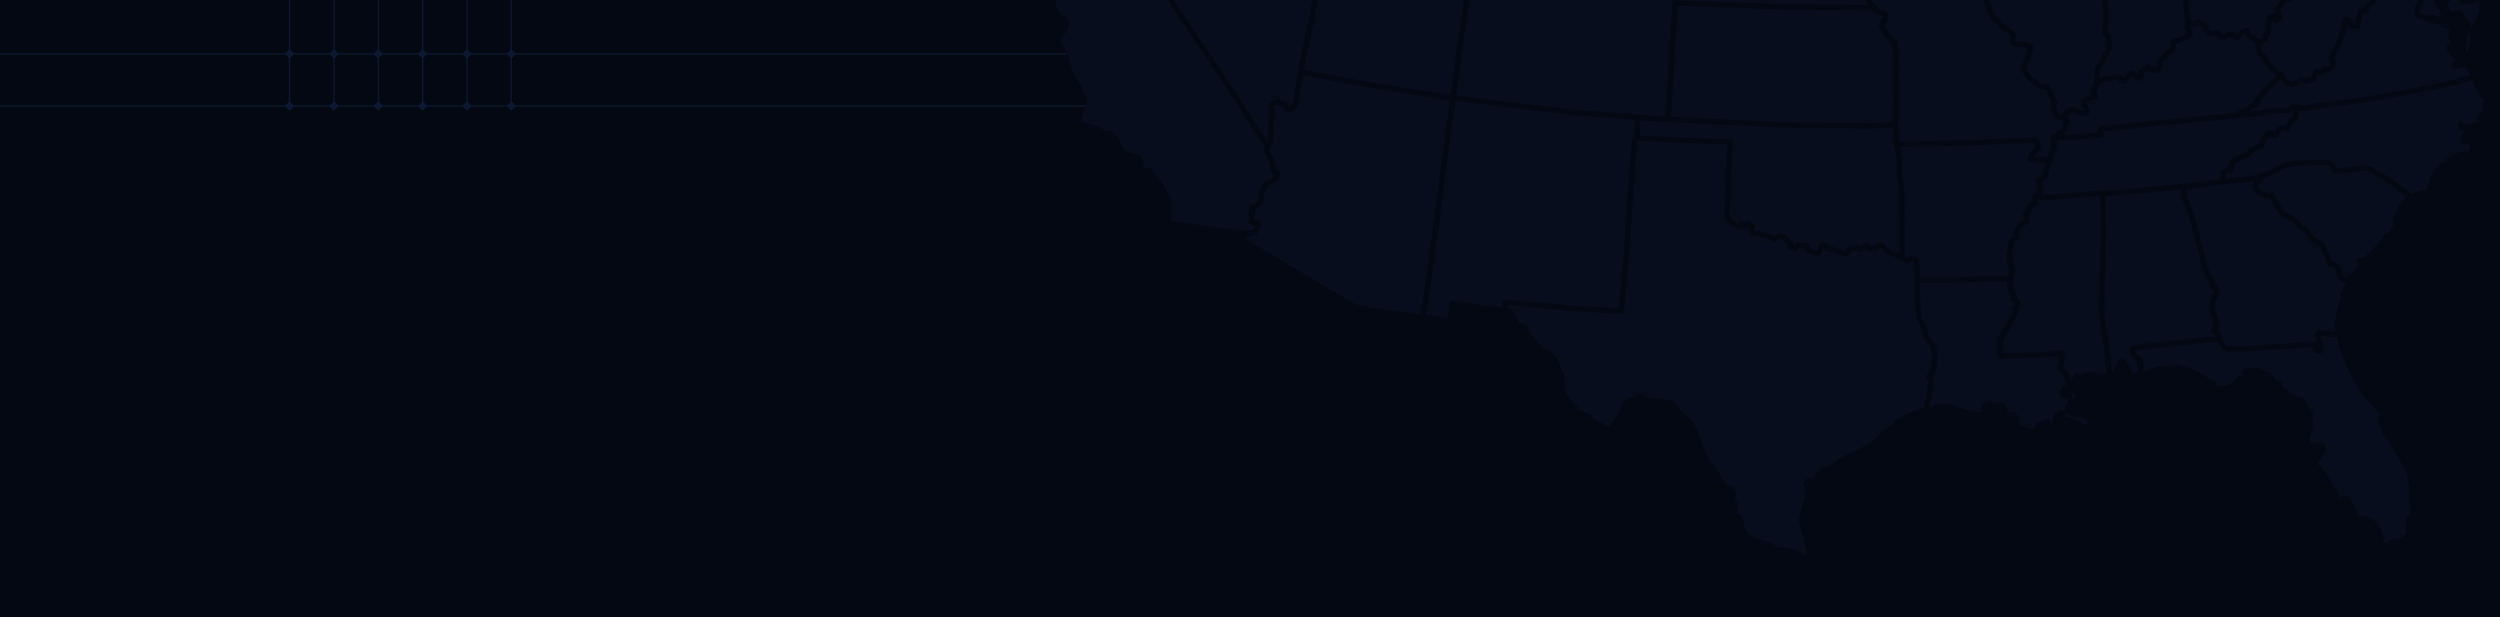 <svg width="1920" height="474" viewBox="0 0 1920 474" fill="none" xmlns="http://www.w3.org/2000/svg">
<rect width="1920" height="803" transform="translate(0 -329)" fill="#040812"/>
<path d="M222.409 81.362V-34" stroke="#0C1731"/>
<path d="M256.466 81.362V-34" stroke="#0C1731"/>
<path d="M290.524 81.362V-34" stroke="#0C1731"/>
<path d="M324.581 81.362V-34" stroke="#0C1731"/>
<path d="M358.638 81.362V-34" stroke="#0C1731"/>
<path d="M392.695 81.362V-34" stroke="#0C1731"/>
<path d="M0 81.362L835.183 81.362" stroke="#0C1731"/>
<path d="M0 41.362L818.886 41.362" stroke="#0C1731"/>
<rect x="389.02" y="81.362" width="5.197" height="5.197" transform="rotate(-45 389.02 81.362)" fill="#0C1731"/>
<rect x="389.02" y="41.361" width="5.197" height="5.197" transform="rotate(-45 389.02 41.361)" fill="#0C1731"/>
<rect x="354.963" y="81.362" width="5.197" height="5.197" transform="rotate(-45 354.963 81.362)" fill="#0C1731"/>
<rect x="354.963" y="41.361" width="5.197" height="5.197" transform="rotate(-45 354.963 41.361)" fill="#0C1731"/>
<rect x="320.906" y="81.362" width="5.197" height="5.197" transform="rotate(-45 320.906 81.362)" fill="#0C1731"/>
<rect x="320.906" y="41.361" width="5.197" height="5.197" transform="rotate(-45 320.906 41.361)" fill="#0C1731"/>
<rect x="286.849" y="81.362" width="5.197" height="5.197" transform="rotate(-45 286.849 81.362)" fill="#0C1731"/>
<rect x="286.849" y="41.361" width="5.197" height="5.197" transform="rotate(-45 286.849 41.361)" fill="#0C1731"/>
<rect x="252.792" y="81.362" width="5.197" height="5.197" transform="rotate(-45 252.792 81.362)" fill="#0C1731"/>
<rect x="252.792" y="41.361" width="5.197" height="5.197" transform="rotate(-45 252.792 41.361)" fill="#0C1731"/>
<rect x="218.735" y="81.362" width="5.197" height="5.197" transform="rotate(-45 218.735 81.362)" fill="#0C1731"/>
<rect x="218.735" y="41.361" width="5.197" height="5.197" transform="rotate(-45 218.735 41.361)" fill="#0C1731"/>
<g clip-path="url(#clip0_31_295)">
<path d="M1744.22 25.034C1744.22 25.609 1743.94 26.138 1743.53 26.529L1741.96 27.932L1741.8 30.807C1741.76 31.612 1741.25 32.302 1740.52 32.602L1737.89 33.706C1737.66 33.798 1737.41 33.867 1737.16 33.867H1736.4L1736.54 38.49L1737.13 39.709L1740.08 41.365C1740.56 41.641 1740.91 42.078 1741.07 42.608L1741.83 45.276L1745.53 49.991L1748.75 53.396L1751.3 55.006C1751.58 54.914 1751.88 54.868 1752.2 54.891C1752.89 54.96 1753.49 55.351 1753.83 55.972L1756.32 60.526L1757.47 61.676L1760.34 62.482L1762.78 61.861L1765.68 59.169C1766.05 58.824 1766.53 58.64 1767.01 58.617C1767.5 58.617 1768 58.755 1768.42 59.077C1769.04 59.583 1769.84 60.135 1770.28 60.319C1770.95 60.158 1772.14 59.905 1773.27 59.652C1773.43 59.606 1773.59 59.583 1773.75 59.537C1774.12 59.468 1774.47 59.376 1774.77 59.307L1776.77 54.017C1777.09 53.189 1777.87 52.683 1778.7 52.683C1778.95 52.683 1779.21 52.706 1779.44 52.798L1781.87 53.718L1785.35 51.118C1785.6 50.934 1785.88 50.819 1786.15 50.75C1786.45 50.681 1786.75 50.681 1787.05 50.75L1787.95 50.957L1789.37 49.646L1789.51 47.415L1788.77 46.219C1788.41 45.621 1788.36 44.885 1788.66 44.241L1795.4 29.68L1798.14 21.054L1798.55 15.373C1798.62 14.361 1799.42 13.533 1800.44 13.441L1802.85 13.21C1802.85 13.21 1802.97 13.21 1803.01 13.21C1803.36 13.21 1803.7 13.279 1803.98 13.418C1804.32 13.601 1804.62 13.854 1804.83 14.223L1806.76 17.512L1807.57 18.018H1808.76L1809.96 12.221L1810.37 8.265C1810.44 7.529 1810.9 6.908 1811.55 6.609C1811.75 6.517 1812.01 6.448 1812.24 6.425L1815.32 6.126L1815.66 4.562C1815.76 4.078 1816.03 3.664 1816.42 3.365L1820.15 0.421L1820.82 -1.258C1820.82 -1.258 1820.91 -1.442 1820.95 -1.534L1822.98 -4.984L1823.51 -7.331L1823.71 -14.369C1823.71 -15.059 1824.08 -15.681 1824.66 -16.049C1824.8 -16.141 1824.93 -16.21 1825.07 -16.256C1825.56 -16.44 1826.08 -16.44 1826.57 -16.256L1832.71 -13.84C1832.71 -13.84 1832.87 -13.771 1832.94 -13.725L1838.02 -10.965L1838.48 -13.794L1837.7 -14.784L1835.35 -16.946L1831.67 -18.786C1831.67 -18.786 1831.51 -18.878 1831.42 -18.924L1829.97 -19.913L1828.78 -19.591L1826.36 -17.843L1822.96 -15.059C1822.66 -14.806 1822.27 -14.646 1821.87 -14.6L1817.92 -14.162C1817.53 -14.116 1817.11 -14.185 1816.75 -14.369L1816.61 -14.438L1816.35 -14.07L1815.23 -12.437C1815.23 -12.437 1815.07 -12.23 1814.97 -12.138L1813 -10.16C1812.63 -9.792 1812.17 -9.585 1811.66 -9.562L1809.34 -9.401L1806.85 -6.02L1803.36 -2.063C1802.81 -1.511 1802 -1.304 1801.24 -1.557C1800.51 -1.787 1799.95 -2.431 1799.82 -3.19L1798.5 -10.873L1798.39 -11.425L1797.45 -15.635L1782.47 -13.771L1776.26 -12.759C1776.26 -12.759 1776.26 -12.759 1776.24 -12.759C1776.12 -12.759 1776.03 -12.736 1775.94 -12.736C1775.85 -12.736 1775.78 -12.759 1775.71 -12.782C1775.57 -12.782 1775.46 -12.805 1775.34 -12.851C1775.23 -12.897 1775.11 -12.943 1775 -13.012C1774.88 -13.058 1774.79 -13.104 1774.7 -13.173C1774.56 -13.265 1774.47 -13.403 1774.35 -13.541C1774.31 -13.61 1774.24 -13.656 1774.19 -13.725C1774.05 -13.932 1773.96 -14.185 1773.91 -14.438L1771.71 -26.377L1771.13 -20.465L1770.69 -12.874C1770.69 -12.552 1770.58 -12.23 1770.42 -11.931L1767.36 -6.664C1767.29 -6.549 1767.2 -6.434 1767.11 -6.319L1762.94 -1.718C1762.94 -1.718 1762.74 -1.511 1762.62 -1.419L1759.56 0.766C1759.08 1.111 1758.46 1.226 1757.88 1.111L1756.25 0.743L1755.42 1.686L1751.46 7.46V9.438L1752.68 11.347C1753.01 11.853 1753.1 12.497 1752.91 13.072L1752.25 15.258C1752.09 15.787 1751.72 16.224 1751.26 16.5L1748.84 17.811C1748.29 18.11 1747.62 18.156 1747.02 17.903C1746.73 17.788 1746.47 17.581 1746.27 17.351C1746.06 17.121 1745.9 16.845 1745.83 16.523L1745.37 14.798L1744.45 18.455L1744.24 25.034H1744.22Z" fill="#070D1D"/>
<path d="M1792.91 247.881L1795.97 234.287C1795.97 234.287 1796.02 234.149 1796.04 234.057L1797.84 228.881L1797.29 225.914C1797.19 225.431 1797.29 224.902 1797.54 224.488L1801.7 217.311C1801.7 217.311 1801.66 217.311 1801.63 217.311C1801.59 217.311 1801.56 217.311 1801.52 217.311C1801.47 217.311 1801.45 217.288 1801.4 217.288C1801.13 217.288 1800.87 217.219 1800.62 217.104C1800.62 217.104 1800.6 217.104 1800.57 217.104L1797.08 215.356C1796.57 215.103 1796.18 214.643 1796.02 214.114L1795.15 211.261L1793.6 207.006L1791.3 204.867L1788.31 204.108C1787.62 203.947 1787.07 203.418 1786.84 202.75L1784.68 196.287L1781.32 188.972L1776.33 186.672C1776.12 186.58 1775.94 186.465 1775.78 186.304L1772.93 183.681C1772.74 183.52 1772.58 183.313 1772.47 183.083L1770.88 179.909L1768.49 177.701L1765.63 176.068C1765.4 175.93 1765.2 175.746 1765.01 175.539L1762.11 171.812L1758.41 169.075L1752.52 166.775C1751.95 166.545 1751.51 166.085 1751.3 165.487L1750.77 163.876L1747.74 160.242C1747.58 160.035 1747.44 159.805 1747.37 159.575L1746.79 157.85L1743 152.053L1739.6 152.214C1739.18 152.237 1738.77 152.122 1738.42 151.915L1732.95 148.626C1732.81 148.534 1732.67 148.442 1732.56 148.304L1730.81 146.556C1730.51 146.257 1730.3 145.865 1730.23 145.451L1729.8 143.036C1729.75 142.829 1729.75 142.645 1729.8 142.438C1729.8 142.231 1729.87 142.047 1729.93 141.863L1731.04 139.241C1731.11 139.08 1731.2 138.919 1731.29 138.781L1725.84 139.701L1716.32 140.805L1707.16 141.472L1700.65 142.553L1689.2 144.094L1679.44 145.221L1679.37 146.188L1679.49 147.683L1679.58 148.764L1680.39 153.042L1684.9 163.577C1684.9 163.577 1684.99 163.784 1685.01 163.899L1690.28 185.614L1692.42 192.008C1692.42 192.008 1692.46 192.169 1692.49 192.238L1694.44 201.554L1697.13 209.674L1700.42 213.999C1700.63 214.275 1700.77 214.62 1700.84 214.965L1701.32 218.392L1702.86 219.036C1703.57 219.335 1704.08 220.025 1704.15 220.807L1704.38 223.66C1704.38 223.959 1704.38 224.258 1704.26 224.534L1702.68 228.881L1701.94 230.905L1701.32 235.069L1701.16 237.093L1703.18 242.568C1703.25 242.752 1703.3 242.959 1703.3 243.166L1703.73 250.388C1703.73 250.664 1703.73 250.917 1703.64 251.171L1702.93 253.333L1704.42 254.161C1704.42 254.161 1704.61 254.345 1704.72 254.414C1704.86 254.529 1705 254.621 1705.09 254.736C1705.18 254.851 1705.21 254.989 1705.28 255.104C1705.34 255.242 1705.44 255.357 1705.46 255.495V255.564V255.61L1706.49 260.095L1708.77 263.523L1709.42 264.489L1710.66 265.731L1720.55 265.938L1764.23 263.316L1771.48 262.419C1771.48 262.419 1771.66 262.419 1771.75 262.419L1777.96 262.465C1778.7 262.465 1779.37 262.856 1779.73 263.454C1779.85 263.661 1779.94 263.868 1779.99 264.098V263.937L1777.96 258.209C1777.73 257.565 1777.83 256.875 1778.22 256.323L1779.76 254.138C1780.19 253.494 1780.98 253.149 1781.76 253.264L1783.39 253.494L1789.65 254.368L1791.44 254.483L1793.74 254.621L1793.01 248.571C1792.98 248.341 1793.01 248.088 1793.05 247.858L1792.91 247.881Z" fill="#070D1D"/>
<path d="M1627.18 -54.946C1627.18 -54.946 1627.14 -54.946 1627.11 -54.946H1627.07L1623.92 -53.151L1621.25 -50.69C1621.02 -50.46 1620.72 -50.299 1620.4 -50.207L1618.86 -49.77C1618.28 -49.609 1617.64 -49.701 1617.13 -50.046L1615.43 -51.173L1614.65 -51.403L1615.54 -38.545L1619.04 3.963L1619.71 13.417C1619.71 13.579 1619.71 13.716 1619.71 13.877L1618.65 21.077L1619.02 24.712L1621.16 28.024C1621.34 28.323 1621.45 28.645 1621.48 28.99L1622.14 36.88C1622.19 37.317 1622.08 37.777 1621.85 38.145L1618.4 43.735L1616.03 48.887C1615.96 49.025 1615.87 49.163 1615.77 49.301L1613.06 52.775L1612.48 58.157L1612.55 59.675L1613.54 59.123C1613.75 59.008 1613.98 58.916 1614.23 58.87L1622.12 57.559L1627 56.892C1627.76 56.777 1628.49 57.099 1628.95 57.697L1630.77 59.974L1632.24 57.283C1632.33 57.099 1632.47 56.938 1632.63 56.777C1632.79 56.639 1632.96 56.501 1633.14 56.409L1637.1 54.431C1637.83 54.063 1638.73 54.155 1639.37 54.684L1642 56.869C1642.13 56.984 1642.25 57.122 1642.36 57.26L1642.43 57.352L1642.32 54.868C1642.29 54.27 1642.52 53.695 1642.92 53.304C1643.05 53.166 1643.21 53.051 1643.38 52.959L1647.22 50.819L1648.67 49.784C1649.13 49.462 1649.68 49.324 1650.23 49.416C1650.78 49.508 1651.27 49.83 1651.59 50.267L1652.51 51.578H1656.35L1656.74 50.566L1656.37 48.036C1656.28 47.461 1656.44 46.863 1656.83 46.426L1660.79 41.595C1660.79 41.595 1660.97 41.388 1661.06 41.319L1662.58 40.077L1666.77 36.604L1667.34 31.313C1667.39 30.83 1667.62 30.393 1667.94 30.071C1668.26 29.749 1668.7 29.519 1669.18 29.473L1672.59 29.082L1677.37 26.897L1679.86 25.126L1679.74 24.436L1678.25 22.94C1677.99 22.687 1677.81 22.365 1677.72 22.02C1677.72 22.02 1677.72 21.974 1677.72 21.951C1677.67 21.813 1677.65 21.652 1677.65 21.491C1677.65 21.445 1677.65 21.399 1677.65 21.353C1677.65 21.238 1677.65 21.123 1677.67 21.008L1678.27 18.248L1677.65 11.048V10.933L1674.13 -20.833L1671.71 -39.419V-39.557L1669.78 -58.879L1633.65 -55.153L1627.23 -54.923L1627.18 -54.946Z" fill="#070D1D"/>
<path d="M1716.22 30.301L1714.96 28.875L1712.29 28.461L1709.65 30.048C1709.28 30.278 1708.84 30.37 1708.4 30.347L1705.55 30.14C1705.05 30.094 1704.59 29.887 1704.24 29.542L1702.4 27.702L1695.29 27.311C1694.46 27.265 1693.75 26.736 1693.45 25.954L1691.52 20.755L1689.06 19.375L1686.64 20.18C1686.46 20.249 1686.3 20.272 1686.11 20.272L1682.04 20.502L1681.95 20.824L1683.08 21.951C1683.38 22.25 1683.58 22.664 1683.65 23.078L1684.09 25.701C1684.18 26.299 1684.02 26.897 1683.65 27.357C1683.54 27.518 1683.38 27.656 1683.22 27.771L1679.49 30.393C1679.49 30.393 1679.28 30.531 1679.14 30.577L1673.88 32.992C1673.67 33.084 1673.46 33.153 1673.26 33.176L1671.19 33.429L1670.7 37.915C1670.63 38.467 1670.38 38.95 1669.97 39.295L1666.77 41.94L1663.78 44.425L1660.54 48.381L1660.83 50.543C1660.88 50.888 1660.83 51.256 1660.72 51.578L1659.62 54.431C1659.55 54.638 1659.43 54.822 1659.29 54.983C1658.9 55.466 1658.3 55.765 1657.66 55.765H1651.31C1650.62 55.765 1650 55.443 1649.61 54.868L1649.29 54.385L1646.48 55.949L1646.64 59.261C1646.69 60.02 1646.3 60.71 1645.7 61.101C1645.49 61.239 1645.26 61.331 1645.03 61.4L1642.18 62.068C1642.04 62.09 1641.93 62.09 1641.79 62.09C1641.51 62.09 1641.24 62.09 1640.98 61.975C1640.62 61.837 1640.27 61.584 1640.02 61.239L1639.07 59.928L1637.69 58.778L1635.56 59.859L1633.46 63.678C1633.32 63.908 1633.16 64.115 1632.96 64.276C1632.36 64.759 1631.51 64.897 1630.77 64.575L1628.36 63.471C1628.03 63.333 1627.76 63.103 1627.55 62.827L1626.31 61.17L1622.7 61.653L1615.27 62.896L1612.16 64.805L1611.03 68.324C1610.99 68.485 1610.9 68.623 1610.83 68.761C1610.8 68.807 1610.78 68.853 1610.76 68.899C1610.62 69.083 1610.46 69.244 1610.28 69.382L1610 69.589L1610.34 70.647L1611.4 72.948C1611.52 73.201 1611.59 73.5 1611.59 73.776C1611.59 74.052 1611.54 74.328 1611.45 74.604C1611.24 75.133 1610.8 75.547 1610.3 75.754L1608.11 76.628C1608.11 76.628 1607.93 76.697 1607.84 76.72L1604.73 77.502L1603.12 78.698L1602.89 80.239L1604.32 82.931C1604.5 83.276 1604.59 83.667 1604.55 84.058L1604.32 87.117C1604.25 87.991 1603.65 88.727 1602.8 88.98L1601.26 89.417C1600.84 89.532 1600.38 89.532 1599.97 89.371L1595.14 87.623L1591.97 86.151L1590.26 86.68L1588.03 88.428L1587.69 89.67L1589.11 92.201C1589.11 92.201 1589.16 92.316 1589.18 92.385C1589.23 92.477 1589.27 92.546 1589.3 92.638C1589.3 92.707 1589.32 92.799 1589.34 92.868C1589.34 92.96 1589.39 93.052 1589.39 93.144C1589.39 93.236 1589.39 93.328 1589.39 93.397C1589.39 93.489 1589.39 93.558 1589.37 93.65C1589.34 93.765 1589.3 93.903 1589.23 94.018C1589.23 94.064 1589.23 94.11 1589.18 94.133L1588.12 96.249L1587.85 100.182C1587.83 100.505 1587.71 100.804 1587.55 101.08C1587.37 101.402 1587.11 101.678 1586.77 101.862L1584.31 103.242L1584.21 103.357L1592.54 103.311H1592.75L1602.02 102.437L1611.52 101.885V98.595C1611.52 98.043 1611.75 97.514 1612.14 97.123C1612.53 96.732 1613.06 96.525 1613.61 96.525L1618.74 96.571L1646.25 93.489L1647.29 93.397L1716.27 86.726L1719.15 85.3L1719.35 85.185L1726.94 80.63L1731.2 78.33V76.72C1731.2 76.168 1731.43 75.639 1731.82 75.248L1734.24 72.833L1740.26 65.725C1740.26 65.725 1740.42 65.564 1740.52 65.472L1746.13 60.733L1748.29 58.134L1746.43 56.869L1746.24 56.754C1746.1 56.662 1745.97 56.547 1745.83 56.432L1742.33 52.706L1738.26 47.53C1738.1 47.323 1737.96 47.07 1737.89 46.817L1737.25 44.563L1734.49 43.022C1734.12 42.815 1733.82 42.515 1733.64 42.147L1732.53 39.962C1732.4 39.709 1732.33 39.41 1732.33 39.134L1732.05 33.061L1728.85 30.899L1726.23 29.404L1725.98 29.266C1725.45 28.99 1725.08 28.484 1724.94 27.909L1724.46 25.885L1722.83 27.081L1719.19 30.508C1719.19 30.508 1718.96 30.646 1718.87 30.715C1718.75 30.784 1718.64 30.899 1718.5 30.945C1718.25 31.037 1717.97 31.083 1717.67 31.083C1717.12 31.06 1716.59 30.807 1716.2 30.393L1716.22 30.301Z" fill="#070D1D"/>
<path d="M1456.64 131.627C1456.64 131.627 1456.64 131.443 1456.64 131.374V120.448L1454.53 111.385C1454.5 111.293 1454.48 111.178 1454.48 111.086L1453.86 101.793L1453.7 98.503L1453.65 97.951L1437.76 98.779L1374.71 98.158L1313.57 95.375L1281.66 93.719C1281.48 93.765 1281.29 93.834 1281.11 93.834C1281.06 93.834 1281.02 93.834 1280.97 93.834C1280.67 93.834 1280.4 93.742 1280.14 93.604L1266.18 92.914H1266.14L1259.86 92.431L1259.63 97.33V104.116L1286.79 105.473L1328.93 107.014C1329.49 107.014 1330.01 107.29 1330.41 107.704C1330.77 108.118 1330.98 108.67 1330.93 109.222L1329.07 141.472L1328.45 165.417L1328.61 166.636L1333.74 170.961L1334.84 171.582L1335.21 170.478C1335.47 169.742 1336.09 169.213 1336.87 169.075C1337.63 168.937 1338.41 169.259 1338.87 169.88L1339.84 171.191C1339.97 170.708 1340.3 170.271 1340.76 169.995C1341.38 169.604 1342.14 169.581 1342.78 169.903L1346.51 171.766C1347.29 172.157 1347.75 173.008 1347.66 173.882L1347.29 176.942L1350.65 177.126C1350.9 177.126 1351.15 177.195 1351.41 177.31L1354.56 178.736L1359.87 179.61C1360.19 179.656 1360.49 179.794 1360.77 179.978L1362.82 181.473L1364.66 179.817C1365.14 179.38 1365.83 179.196 1366.47 179.311L1371.12 180.231C1371.63 180.323 1372.09 180.622 1372.38 181.036L1375.17 184.831H1375.35C1376.5 184.831 1377.45 185.774 1377.45 186.925V188.466L1377.86 188.581L1380.07 186.372C1380.64 185.797 1381.52 185.613 1382.28 185.889L1382.94 186.142L1384.39 186.695H1387.43C1388.3 186.695 1389.08 187.247 1389.38 188.075L1390.3 190.582L1395.06 192.399L1395.43 192.215L1397.62 187.316C1397.96 186.557 1398.7 186.073 1399.53 186.073H1401.07C1401.83 186.073 1402.52 186.488 1402.89 187.155L1403.94 189.064L1408.52 189.823C1408.66 189.823 1408.77 189.869 1408.91 189.938L1413.88 191.801L1416.99 192.767L1417.88 192.307L1418.57 189.8C1418.83 188.88 1419.65 188.259 1420.6 188.259H1426.49C1426.79 188.259 1427.06 188.328 1427.34 188.443L1429.02 189.179L1431.75 187.132C1432.12 186.856 1432.56 186.718 1433 186.718H1434.54C1435.37 186.718 1436.12 187.224 1436.45 187.983L1436.84 188.88H1440.01L1441.55 186.902C1442.06 186.258 1442.91 185.958 1443.72 186.165L1446.2 186.787C1446.64 186.902 1447.03 187.132 1447.3 187.5L1449.86 190.605L1453.65 192.767L1457.75 193.94C1457.84 193.963 1457.93 194.009 1458.05 194.055L1458.78 194.4L1458.51 146.486L1456.67 131.719L1456.64 131.627Z" fill="#070D1D"/>
<path d="M1786.89 364.043C1786.89 364.043 1787.05 364.273 1787.12 364.388L1790.98 371.496L1794.85 376.649C1794.94 376.787 1795.03 376.925 1795.1 377.086L1797.56 382.836L1798.99 380.996C1799.65 380.145 1800.85 379.938 1801.77 380.513L1804.19 382.054C1804.44 382.215 1804.67 382.422 1804.83 382.698L1808.33 388.173C1808.46 388.403 1808.58 388.656 1808.63 388.932L1809.43 393.302L1811.66 396.5C1812.03 396.293 1812.44 396.178 1812.88 396.224L1818.15 396.661C1818.49 396.684 1818.82 396.799 1819.09 396.983L1823.92 400.042C1824.17 400.203 1824.38 400.41 1824.54 400.663L1829.14 407.679C1829.28 407.886 1829.37 408.116 1829.42 408.346L1830.52 412.946C1830.52 412.946 1830.55 413.108 1830.57 413.2L1830.91 416.328L1831.54 416.857L1832.18 417.11L1834.27 416.282L1835.93 414.442C1836.3 414.028 1836.83 413.775 1837.4 413.752L1842.23 413.545L1845.61 411.934L1848.35 408.714L1847.96 407.127C1847.96 407.127 1847.94 406.966 1847.91 406.897L1847.48 403.607C1847.43 403.285 1847.48 402.963 1847.57 402.664L1848.28 400.525L1847.94 398.409C1847.8 397.535 1848.21 396.638 1849.02 396.224L1851.32 395.005L1851.59 391.991L1850.88 390.013C1850.81 389.806 1850.77 389.599 1850.77 389.392L1850.12 373.313L1848.44 363.491L1842.48 352.611L1837.7 344.813L1834.25 337.729L1830.55 334.025C1830.34 333.818 1830.18 333.588 1830.09 333.312L1826.13 323.237C1825.9 322.616 1825.95 321.926 1826.31 321.374L1827.42 319.626C1827.42 319.626 1827.53 319.442 1827.63 319.35L1828.2 318.706L1826.89 316.336L1821.67 311.529C1821.67 311.529 1821.55 311.437 1821.51 311.368L1814.93 303.915C1814.93 303.915 1814.77 303.708 1814.7 303.593L1809.66 295.036L1802.41 282.293C1802.41 282.293 1802.32 282.109 1802.28 282.017L1797.22 268.813C1797.22 268.813 1797.17 268.652 1797.15 268.583L1794.69 258.945L1790.48 258.669L1789.19 258.6L1783.58 257.818L1782.4 257.657L1782.22 257.933L1784.06 263.063C1784.15 263.339 1784.2 263.638 1784.17 263.914L1783.74 269.825C1783.69 270.47 1783.35 271.045 1782.84 271.39C1782.61 271.551 1782.36 271.643 1782.08 271.689C1782.01 271.689 1781.94 271.712 1781.87 271.712C1781.8 271.712 1781.74 271.735 1781.67 271.735C1781.46 271.735 1781.28 271.712 1781.07 271.643L1777.57 270.539C1777.16 270.401 1776.81 270.147 1776.54 269.825C1776.28 269.503 1776.12 269.089 1776.1 268.652L1775.98 266.674H1771.87L1764.62 267.548L1720.64 270.193L1709.74 269.986C1709.21 269.986 1708.68 269.756 1708.31 269.365L1706.33 267.387C1706.33 267.387 1706.15 267.18 1706.08 267.065L1705.32 265.938L1703.34 262.948H1695.98L1692.65 263.27L1686.97 263.822L1652.37 267.755L1640.22 269.296L1640.06 270.815L1641.67 272.425L1645.06 274.978C1645.06 274.978 1645.15 275.116 1645.22 275.162C1645.38 275.323 1645.54 275.461 1645.63 275.645C1645.68 275.737 1645.7 275.852 1645.72 275.967C1645.79 276.128 1645.86 276.289 1645.88 276.473L1646.5 285.007L1648.3 284.685L1656.26 281.902C1656.42 281.833 1656.6 281.81 1656.79 281.787L1664.91 281.12L1670.68 280.269C1670.93 280.223 1671.21 280.246 1671.46 280.292L1681.77 282.707C1681.9 282.753 1682.07 282.799 1682.2 282.868L1693.18 288.135C1693.36 288.227 1693.52 288.342 1693.66 288.457L1695.55 290.16L1699.13 291.563C1699.46 291.678 1699.75 291.908 1699.98 292.161L1702.17 294.783C1702.42 295.105 1702.58 295.473 1702.63 295.864L1702.75 296.876L1704.61 296.14C1704.86 296.048 1705.11 296.002 1705.39 296.002H1710.13L1714.25 293.748L1719.08 289.125C1719.49 288.733 1720.07 288.503 1720.64 288.549L1722.27 288.641C1722.18 288.388 1722.16 288.112 1722.18 287.836L1722.39 285.214C1722.46 284.294 1723.15 283.512 1724.07 283.351L1729.54 282.247C1729.68 282.224 1729.82 282.201 1729.96 282.201H1733.45C1733.78 282.201 1734.1 282.27 1734.4 282.431L1738.21 284.34L1743.78 286.272C1744.22 286.433 1744.59 286.709 1744.84 287.1L1747.74 291.54L1750.8 292.621C1751.4 292.828 1751.88 293.311 1752.09 293.932L1753.33 297.704L1757.12 299.522C1757.49 299.683 1757.79 299.959 1758 300.304L1759.79 303.179L1761.7 303.823L1768.56 305.525C1769.2 305.686 1769.73 306.123 1769.98 306.744L1771.61 310.632L1775.59 315.439C1775.89 315.807 1776.08 316.29 1776.08 316.773V329.701C1776.08 329.908 1776.05 330.115 1775.98 330.322L1774.14 336.256L1774.51 339.385L1774.93 340.926C1774.93 340.926 1774.95 340.926 1774.97 340.926L1777.16 340.052C1777.55 339.891 1777.96 339.868 1778.38 339.96L1784.52 341.271C1785.42 341.455 1786.06 342.191 1786.15 343.111L1786.38 345.296C1786.43 345.733 1786.34 346.17 1786.11 346.562L1781.71 354.014C1781.71 354.014 1781.57 354.221 1781.48 354.313L1779.87 356.177L1783.39 359.834L1786.98 364.089L1786.89 364.043Z" fill="#070D1D"/>
<path d="M1637.67 287.813L1641.88 286.157L1641.63 277.692L1638.91 275.668C1638.91 275.668 1638.75 275.553 1638.68 275.484L1636.27 273.069C1635.83 272.632 1635.6 272.011 1635.67 271.366L1636.11 267.203C1636.2 266.237 1636.96 265.478 1637.92 265.34L1651.73 263.592L1686.39 259.635L1695.64 258.761L1701.66 258.6L1701.43 257.381L1700.31 256.76C1700.08 256.622 1699.87 256.461 1699.69 256.231L1698.81 255.127C1698.37 254.575 1698.24 253.839 1698.47 253.172L1698.95 251.722L1699.43 250.273L1699.04 243.741L1696.95 238.105C1696.83 237.829 1696.81 237.507 1696.83 237.208L1697.06 234.586L1697.73 230.077C1697.73 229.939 1697.78 229.801 1697.85 229.663L1700.1 223.521L1700.01 222.394L1698.56 221.796C1697.89 221.52 1697.41 220.899 1697.29 220.163L1696.72 216.092L1693.54 211.928C1693.41 211.744 1693.29 211.537 1693.22 211.33L1690.37 202.773C1690.37 202.773 1690.32 202.612 1690.3 202.543L1688.35 193.227L1686.18 186.764L1686.11 186.465L1681.08 165.693L1680.92 165.072L1676.38 154.491C1676.32 154.353 1676.27 154.215 1676.25 154.054L1675.37 149.454C1675.37 149.454 1675.35 149.293 1675.35 149.224L1675.12 146.371C1675.12 146.371 1675.12 146.164 1675.12 146.072V146.026V145.635L1663.78 146.532L1626.1 150.029L1617.43 150.558L1617.27 157.182L1617.5 179.725L1616.39 221.888L1616.19 240.773L1619.89 266.053L1621.89 284.869H1623.39L1624.42 282.684L1626.35 276.887C1626.65 276.013 1627.46 275.461 1628.33 275.461C1628.52 275.461 1628.72 275.484 1628.91 275.53L1631.97 276.404C1632.52 276.565 1632.98 276.933 1633.26 277.462L1637.42 285.582C1637.58 285.881 1637.65 286.203 1637.65 286.525V287.836L1637.67 287.813Z" fill="#070D1D"/>
<path d="M1586.42 320.017C1588.03 320.224 1590.4 320.661 1591.25 320.822C1591.44 320.845 1591.6 320.914 1591.76 320.983L1597.23 323.605C1597.58 323.766 1597.85 324.019 1598.06 324.318L1598.75 325.353H1601.58C1601.99 325.353 1602.41 325.491 1602.75 325.721L1603.63 324.548C1603.44 324.479 1603.28 324.364 1603.12 324.249L1598.96 320.891L1591.64 319.879C1591.32 319.833 1591 319.718 1590.72 319.534L1586.33 316.474C1585.52 315.922 1585.23 314.864 1585.59 313.967L1587.14 310.241C1587.3 309.873 1587.55 309.551 1587.85 309.344V309.298V308.63C1587.85 307.825 1588.31 307.112 1589 306.767C1588.88 306.767 1588.75 306.767 1588.63 306.721L1584.47 305.847C1583.87 305.732 1583.36 305.341 1583.06 304.812L1581.75 302.397C1581.32 301.615 1581.45 300.649 1582.05 299.982L1584.47 297.359C1584.47 297.359 1584.56 297.244 1584.63 297.198L1587.16 294.967L1586.33 293.15C1586.33 293.15 1586.26 292.966 1586.24 292.874L1584.86 288.158L1580.63 284.202C1580.12 283.742 1579.89 283.052 1579.98 282.362L1581.34 273.483L1580.46 273.598L1569.22 274.541L1536.23 275.484C1535.31 275.484 1534.44 274.886 1534.16 273.966L1533.54 271.804C1533.47 271.551 1533.45 271.298 1533.47 271.045L1534.39 260.187C1534.41 259.888 1534.51 259.612 1534.64 259.359L1539.29 250.986L1545.91 239.485L1545.11 237.668C1544.97 237.346 1544.9 237.001 1544.93 236.656C1544.95 236.311 1545.06 235.989 1545.25 235.69C1545.62 235.138 1546.21 234.793 1546.86 234.747L1547.16 233.321L1545.06 231.641C1544.65 231.296 1544.37 230.813 1544.3 230.284C1544.28 230.1 1544.28 229.939 1544.3 229.755L1544.53 227.846L1541.98 222.187C1541.98 222.187 1541.98 222.118 1541.96 222.072C1541.89 221.865 1541.82 221.658 1541.8 221.451L1541.48 216.138L1528.69 215.977L1503.71 217.173L1502.74 217.219H1502.67L1474.63 217.265V228.168L1475.57 240.635L1476.42 245.42L1477 246.363L1479.62 250.664C1479.76 250.894 1479.85 251.124 1479.9 251.378L1481.05 257.68L1484.29 261.775L1486.61 264.696C1486.87 265.018 1487.03 265.432 1487.05 265.846L1487.3 269.411L1487.67 269.779C1488.11 270.216 1488.32 270.815 1488.27 271.413L1487.35 282.891C1487.33 283.213 1487.24 283.512 1487.07 283.788L1483.76 289.377L1485.05 291.034C1485.46 291.563 1485.58 292.23 1485.42 292.874L1484.54 296.117L1483.62 305.87C1483.62 306.077 1483.56 306.307 1483.46 306.491L1481.81 310.356L1481.95 312.035L1485.56 310.862C1485.74 310.793 1485.92 310.77 1486.11 310.77L1497.08 310.333C1497.33 310.333 1497.59 310.356 1497.84 310.448L1511.71 315.209L1519.74 316.612L1522.31 315.6L1522.18 315.531C1521.46 315.117 1521.07 314.289 1521.16 313.484C1521.26 312.748 1521.72 310.264 1523.83 309.735C1524.41 309.597 1526.59 308.884 1527.83 308.47C1528.5 308.239 1529.26 308.378 1529.81 308.838L1531.15 309.919L1532.32 309.275C1532.76 309.045 1533.24 308.976 1533.72 309.068L1538.12 309.942C1538.69 310.057 1539.2 310.402 1539.5 310.908L1541.48 314.197C1541.61 314.427 1541.71 314.703 1541.75 314.979L1541.96 316.382L1546.42 316.704C1546.93 316.75 1547.39 316.957 1547.75 317.302L1550.17 319.718C1550.81 320.362 1550.95 321.328 1550.56 322.133L1549.46 324.318C1549.37 324.502 1549.25 324.663 1549.11 324.801L1549.2 324.893L1559.46 329.241L1562.64 328.091L1563.6 325.675C1563.86 325.054 1564.39 324.594 1565.03 324.433L1568.09 323.674L1570.14 321.995C1570.87 321.397 1571.93 321.374 1572.71 321.949L1574.46 323.26C1574.83 323.536 1575.1 323.927 1575.22 324.364L1575.84 326.618L1576.85 325.1C1576.58 324.916 1576.32 324.64 1576.16 324.341C1575.86 323.743 1575.84 323.053 1576.16 322.455L1576.99 320.822L1576.83 319.465C1576.71 318.407 1577.41 317.44 1578.44 317.21L1580.63 316.704L1581.71 315.462C1582.12 315.002 1582.7 314.772 1583.32 314.749C1583.94 314.749 1584.51 315.048 1584.9 315.531L1585.78 316.635C1586.1 317.026 1586.26 317.532 1586.24 318.039C1586.19 318.752 1586.24 319.534 1586.28 320.109L1586.42 320.017Z" fill="#070D1D"/>
<path d="M1398.45 359.627L1402.68 358.822L1410.13 354.267L1412.43 352.381C1412.43 352.381 1412.64 352.22 1412.75 352.151L1421.31 347.55L1429.02 344.238L1436.03 339.983L1439.57 337.268L1447.17 330.115C1447.17 330.115 1447.37 329.931 1447.49 329.862L1449.24 328.757L1452 326.848L1455.06 324.571L1456.16 322.386C1456.37 321.949 1456.73 321.627 1457.15 321.42L1470.51 315.278C1470.51 315.278 1470.72 315.186 1470.83 315.163L1477.78 313.277L1477.67 310.01C1477.67 310.01 1477.67 309.964 1477.67 309.941C1477.67 309.665 1477.71 309.389 1477.83 309.136L1479.55 305.088L1480.45 295.496C1480.45 295.381 1480.47 295.266 1480.52 295.151L1481.16 292.736L1479.64 290.78C1479.51 290.619 1479.41 290.435 1479.35 290.228C1479.12 289.653 1479.18 288.986 1479.51 288.434L1483.3 282.04L1484.11 272.011L1483.85 271.757C1483.85 271.757 1483.72 271.55 1483.65 271.458C1483.58 271.366 1483.49 271.274 1483.44 271.159C1483.35 270.929 1483.28 270.699 1483.26 270.446L1482.98 266.743L1480.7 263.845L1477.51 259.796C1477.39 259.658 1477.32 259.52 1477.23 259.359C1477.16 259.198 1477.11 259.037 1477.07 258.876L1475.9 252.435L1473.27 248.134L1472.7 247.191C1472.56 246.961 1472.47 246.731 1472.42 246.455L1471.5 241.187C1471.5 241.187 1471.5 241.049 1471.48 240.98L1470.56 228.26L1470.51 215.172L1469.71 201.324L1468.03 200.634L1464.83 202.106C1464.1 202.451 1463.22 202.336 1462.6 201.807L1460.6 200.105C1460.32 200.059 1460.05 199.99 1459.82 199.852L1456.32 197.805L1452.23 196.632C1452.06 196.586 1451.9 196.517 1451.77 196.425L1447.42 193.94C1447.19 193.802 1447 193.641 1446.84 193.457L1444.5 190.582L1444.01 190.467L1442.68 192.192C1442.29 192.698 1441.67 192.997 1441.02 192.997H1435.43C1434.61 192.997 1433.85 192.491 1433.52 191.732L1433.27 191.134L1430.51 193.204C1429.91 193.664 1429.11 193.756 1428.42 193.434L1426.03 192.376H1422.18L1421.68 194.239C1421.52 194.814 1421.13 195.297 1420.6 195.551L1418.94 196.379L1418.11 196.793C1418.11 196.793 1417.88 196.862 1417.75 196.885C1417.61 196.931 1417.49 196.977 1417.33 197C1417.08 197 1416.8 197 1416.55 196.908L1415.93 196.724L1412.52 195.666L1407.62 193.825L1402.24 192.928C1401.62 192.813 1401.07 192.445 1400.77 191.893L1400.4 191.203L1399.71 192.767L1398.93 194.515C1398.81 194.791 1398.63 194.998 1398.42 195.205C1398.29 195.343 1398.15 195.458 1397.96 195.551L1396.1 196.471C1395.57 196.724 1394.97 196.77 1394.42 196.563L1387.91 194.078C1387.34 193.871 1386.9 193.411 1386.69 192.836L1385.96 190.789H1384C1383.75 190.789 1383.49 190.743 1383.26 190.651L1382.05 190.191L1379.88 192.33C1379.33 192.882 1378.55 193.066 1377.81 192.859L1374.71 191.939C1373.83 191.663 1373.21 190.858 1373.21 189.938V188.742C1372.89 188.604 1372.59 188.374 1372.38 188.075L1369.46 184.072L1366.63 183.497L1365.02 184.946L1364.31 185.59C1364.17 185.705 1364.01 185.798 1363.87 185.867C1363.6 186.005 1363.32 186.097 1363.02 186.12C1362.56 186.143 1362.08 186.004 1361.69 185.728L1358.68 183.543L1358.28 183.474L1353.57 182.692C1353.38 182.669 1353.22 182.6 1353.04 182.531L1349.98 181.151L1344.78 180.852C1344.21 180.829 1343.68 180.553 1343.31 180.116C1342.94 179.679 1342.76 179.104 1342.83 178.529L1343.24 175.009C1342.87 175.377 1342.37 175.584 1341.79 175.584H1339.01C1338.57 175.584 1338.13 175.446 1337.79 175.193C1337.7 175.285 1337.6 175.354 1337.51 175.446C1337.33 175.584 1337.12 175.722 1336.89 175.791L1335.97 176.09C1335.42 176.275 1334.82 176.228 1334.29 175.929L1333.51 175.492L1331.49 174.365C1331.37 174.296 1331.26 174.227 1331.16 174.135L1325.28 169.167C1324.88 168.845 1324.63 168.385 1324.56 167.856L1324.26 165.693C1324.26 165.578 1324.24 165.463 1324.26 165.348L1324.88 141.173L1326.63 110.994L1286.61 109.522L1257.58 108.141L1255.58 131.489L1250.31 206.799L1247.21 239.094C1247.09 240.198 1246.12 241.095 1245.02 240.98L1205.64 238.818L1158.05 234.402L1158.44 236.794L1159.54 237.07C1159.96 237.162 1160.33 237.392 1160.6 237.714L1164.1 241.67C1164.28 241.877 1164.42 242.13 1164.51 242.406L1166.21 247.49L1171.78 250.181C1172.24 250.411 1172.61 250.802 1172.82 251.285L1174.43 255.334L1183.83 265.8L1185.33 267.663L1191.63 270.308C1192.07 270.492 1192.44 270.814 1192.67 271.251L1193.93 273.598L1195.63 274.61C1196.16 274.932 1196.51 275.438 1196.62 276.036L1197.22 279.463L1201.48 287.951C1201.61 288.25 1201.71 288.549 1201.71 288.894V299.383L1204.42 305.019L1213.97 314.979L1220.57 317.647C1220.84 317.762 1221.12 317.946 1221.33 318.176L1223.74 320.799C1224.02 321.098 1224.2 321.466 1224.27 321.88L1228.34 324.249L1230.76 325.054C1230.92 325.1 1231.08 325.192 1231.22 325.284L1233.45 326.71L1235.5 327.469L1237.71 325.261L1243.3 317.394L1244.51 312.725C1244.58 312.495 1244.68 312.265 1244.81 312.058L1247.87 307.664C1248.1 307.342 1248.42 307.089 1248.79 306.928L1259.79 302.535C1260.45 302.282 1261.21 302.374 1261.79 302.788L1265.49 305.502L1274.99 306.33L1284.35 307.894C1284.72 307.963 1285.04 308.101 1285.32 308.331L1288.82 311.184C1289.3 311.575 1289.6 312.173 1289.6 312.794V313.576L1292.52 317.049L1300.53 324.18C1300.92 324.525 1301.15 324.985 1301.22 325.514L1301.35 326.802L1303.31 328.918C1303.56 329.194 1303.75 329.563 1303.81 329.931L1304.87 335.405L1312 351.852C1312.14 352.174 1312.19 352.519 1312.16 352.864L1312.05 354.221L1316.65 357.05C1316.97 357.234 1317.22 357.51 1317.39 357.832L1322.12 366.665L1326.26 372.002L1330.13 373.543C1330.5 373.681 1330.82 373.934 1331.05 374.279L1333.23 377.339C1333.6 377.868 1333.72 378.535 1333.53 379.133L1332.06 384.124V384.17L1333.35 384.791C1334.11 385.182 1334.57 385.987 1334.5 386.862L1334.06 391.462C1334.02 391.945 1333.81 392.405 1333.46 392.75L1333.79 393.854L1337.47 396.062C1337.97 396.362 1338.32 396.868 1338.43 397.443L1340.14 405.908L1342.5 410.278L1351.96 414.51L1358.77 416.006C1359.04 416.075 1359.32 416.19 1359.55 416.351L1364.89 420.238L1368.24 420.905L1369.44 420.468C1369.67 420.376 1369.92 420.33 1370.18 420.33C1370.31 420.33 1370.45 420.33 1370.59 420.376L1378.04 421.917C1378.32 421.963 1378.57 422.078 1378.8 422.239L1385.33 426.725L1387.96 425.069L1388.26 424.608L1386.6 422.032C1386.44 421.779 1386.35 421.503 1386.3 421.227L1384.99 412.9L1382.62 403.676L1381.56 400.525C1381.45 400.203 1381.42 399.835 1381.49 399.49L1382.6 393.348C1382.6 393.348 1382.62 393.21 1382.64 393.141L1385.93 381.755L1387.57 375.613L1385.5 373.842C1384.76 373.221 1384.55 372.186 1384.99 371.335L1386.3 368.713C1386.62 368.069 1387.27 367.632 1388 367.563L1392.51 367.194L1397.2 360.547C1397.53 360.11 1397.99 359.811 1398.52 359.696L1398.45 359.627Z" fill="#070D1D"/>
<path d="M1777 346.262L1776.26 345.963L1776.74 347.09L1777 346.262Z" fill="#070D1D"/>
<path d="M938.582 175.032L957.927 177.172L962.39 176.298L963.678 174.411L963.908 173.238L961.125 172.801C960.504 172.709 959.951 172.318 959.629 171.766L959.008 170.685C958.87 170.455 958.778 170.179 958.755 169.926C958.709 169.65 958.755 169.374 958.801 169.121L959.353 167.051L959.491 159.391C959.491 158.517 960.09 157.735 960.918 157.459L962.873 156.815L963.264 156.677L966.254 153.801L966.944 147.89C966.944 147.706 967.013 147.522 967.082 147.338L969.106 142.369C969.221 142.116 969.359 141.886 969.567 141.679L972.212 139.034C972.373 138.873 972.557 138.735 972.764 138.643L977.18 136.434L978.468 135.33L978.514 134.433L978.261 134.295C978.008 134.157 977.801 133.973 977.64 133.743L976.559 132.34C976.375 132.087 976.237 131.811 976.168 131.489L974.535 123.898L970.97 117.503C970.855 117.296 970.763 117.066 970.74 116.836C970.74 116.744 970.74 116.652 970.74 116.56C970.74 116.422 970.717 116.284 970.74 116.146V115.962L971.361 112.604L968.531 108.946L948.726 77.939L922.389 38.605L891.542 -7.262L874.751 -32.472C874.429 -32.955 874.314 -33.553 874.452 -34.129L876.66 -43.03L886.137 -78.247L896.304 -118.662L880.294 -123.286L874.475 -124.758L862.053 -127.909L844.87 -133.522L834.749 -136.282L819.269 -140.308L811.54 -142.953L810.16 -138.835L809.953 -129.059C809.953 -128.783 809.884 -128.507 809.769 -128.277L802.753 -112.268C802.615 -111.969 802.431 -111.716 802.178 -111.509L798.498 -108.403L798.245 -107.483C798.084 -106.885 797.669 -106.402 797.094 -106.149L795.507 -105.436L793.828 -100.582L793 -97.27L796.22 -92.325C796.289 -92.21 796.358 -92.072 796.427 -91.933L798.613 -86.229L800.2 -81.283C800.269 -81.053 800.315 -80.8 800.292 -80.547L799.855 -71.783C799.855 -71.461 799.74 -71.139 799.579 -70.84L797.393 -67.068L796.565 -59.615C796.565 -59.615 796.542 -59.408 796.519 -59.316L795.392 -54.992L797.439 -50.529L801.097 -44.503C801.097 -44.503 801.166 -44.365 801.212 -44.296L804.271 -37.717C804.271 -37.717 804.34 -37.556 804.363 -37.464L806.111 -31.989C806.203 -31.713 806.226 -31.437 806.203 -31.138L805.766 -26.745C805.743 -26.4 805.605 -26.078 805.421 -25.802L805.329 -25.664V-24.238L812.46 -16.279C812.897 -15.796 813.081 -15.129 812.943 -14.484L812.276 -11.195L811.356 -7.952L810.574 -5.583L810.781 4.723L813.311 9.185L815.358 11.922L818.28 12.428C819.016 12.566 819.637 13.072 819.89 13.786L821.201 17.512C821.362 17.949 821.362 18.409 821.201 18.846L819.66 23.677C819.522 24.091 819.292 24.436 818.947 24.689L816.094 26.874C815.772 27.127 815.381 27.265 814.99 27.311L814.323 30.531L814.829 33.591L818.924 39.111C819.062 39.295 819.177 39.525 819.246 39.755L823.409 53.327L825.042 57.168L831.575 68.485C831.69 68.692 831.782 68.922 831.805 69.175L832.311 72.166L833.668 72.994C834.289 73.362 834.68 74.052 834.68 74.788V78.077C834.68 78.353 834.634 78.629 834.519 78.882L833.484 81.367L830.724 92.431L832.748 94.731L837.648 95.306C837.832 95.306 837.993 95.375 838.177 95.444L844.318 97.859C844.318 97.859 844.479 97.928 844.548 97.974L849.356 100.574H852.783C853.358 100.574 853.91 100.804 854.301 101.218L858.258 105.381C858.396 105.519 858.488 105.68 858.58 105.841L863.341 114.95L867.712 117.319L873.945 118.354C874.498 118.446 875.004 118.769 875.326 119.229L877.304 122.081C877.465 122.311 877.58 122.587 877.626 122.863L878.5 127.256C878.592 127.716 878.523 128.176 878.339 128.568L879.627 128.89L883.169 129.097C883.837 129.143 884.458 129.511 884.826 130.086L888.667 136.273L893.797 141.817C893.981 142.024 894.142 142.277 894.234 142.53L895.246 145.382L898.627 150.903C898.788 151.179 898.903 151.478 898.926 151.777L899.363 156.17V168.822L899.593 169.65L911.83 171.421L938.559 175.147L938.582 175.032Z" fill="#070D1D"/>
<path d="M1741.37 -61.225C1741.11 -60.972 1740.79 -60.788 1740.42 -60.696L1736.03 -59.592L1732.21 -58.948L1725.01 -55.567C1724.78 -55.452 1724.53 -55.383 1724.28 -55.383L1721.42 -55.153C1720.85 -55.107 1720.3 -55.291 1719.86 -55.682L1715.97 -59.201L1709.9 -58.442C1709.46 -58.373 1709 -58.465 1708.61 -58.695L1703 -61.869L1696.51 -61.294L1674.18 -57.775L1675.74 -40.04V-39.925L1678.16 -21.362L1681.67 10.473L1681.9 13.141L1682.25 16.293L1685.56 16.086L1688.6 15.074C1689.15 14.89 1689.77 14.936 1690.28 15.235L1694.23 17.42C1694.67 17.65 1694.99 18.041 1695.18 18.524L1696.9 23.17L1703.44 23.538C1703.94 23.561 1704.42 23.791 1704.79 24.137L1706.66 26L1708.08 26.115L1710.8 24.482C1711.21 24.229 1711.72 24.137 1712.2 24.206L1716.36 24.873C1716.85 24.942 1717.28 25.195 1717.6 25.54L1717.93 25.908L1720.09 23.86C1720.09 23.86 1720.23 23.745 1720.3 23.7L1722.71 21.951C1723.08 21.698 1723.49 21.56 1723.93 21.56H1726.12C1727.08 21.56 1727.93 22.227 1728.14 23.17L1728.81 26L1730.39 26.874L1735.27 29.749L1736.6 29.703L1737.69 29.243L1737.82 26.828C1737.85 26.276 1738.1 25.77 1738.51 25.402L1740.05 24.022L1740.24 18.11C1740.24 17.972 1740.26 17.811 1740.31 17.673L1741.62 12.405C1741.76 11.807 1742.17 11.324 1742.7 11.048L1744.45 10.174C1745.21 9.806 1746.13 9.921 1746.75 10.473L1747.55 11.186C1747.35 10.864 1747.23 10.473 1747.23 10.082V6.793C1747.23 6.333 1747.37 5.896 1747.65 5.551L1748.96 3.802L1751.97 -0.706C1751.97 -0.706 1752.09 -0.867 1752.15 -0.936L1753.9 -2.914C1754.41 -3.489 1755.19 -3.742 1755.93 -3.558L1757.86 -3.121L1759.98 -4.639L1763.84 -8.918L1766.55 -13.564L1766.97 -20.741L1767.63 -27.619V-33.392L1766.21 -37.211C1765.98 -37.832 1766.07 -38.545 1766.44 -39.097L1767.75 -41.075C1767.75 -41.075 1767.91 -41.282 1768 -41.397L1768.81 -42.202L1766.76 -55.176L1763.24 -78.362L1751.3 -71.392L1746.91 -66.585L1741.34 -61.225H1741.37Z" fill="#070D1D"/>
<path d="M981.827 198.288L998.342 208.639L1018.24 220.232L1040.74 233.643L1057.04 236.863L1091.13 241.325L1093.6 225.293L1098.68 188.811L1108.11 116.675L1113.49 77.295L1080.99 72.074H1080.78L1043.86 65.84L1043.4 65.748L1000.67 57.858L997.054 79.641L996.985 80.079C996.916 80.516 996.709 80.907 996.41 81.229L995.95 81.689L993.742 85.07C993.328 85.691 992.638 86.059 991.902 86.013L988.497 85.852C987.899 85.829 987.37 85.553 987.002 85.116C986.887 84.978 986.772 84.817 986.703 84.633L985.484 81.965L982.908 81.643C982.379 81.574 981.873 81.298 981.528 80.884L981.045 80.263L980.562 80.561L978.882 81.459L978.744 89.694C978.744 89.694 978.744 89.855 978.744 89.947L978.445 92.27L977.686 109.131C977.686 109.522 977.548 109.89 977.318 110.212L977.019 110.649L975.57 112.788L974.972 116.1L978.33 122.127C978.422 122.311 978.514 122.495 978.537 122.702L980.148 130.132L980.677 130.822L981.712 131.397C982.402 131.788 982.816 132.524 982.793 133.329L982.632 136.434C982.609 137.009 982.333 137.539 981.896 137.907L979.734 139.77C979.596 139.885 979.458 139.977 979.297 140.046L974.949 142.208L972.856 144.301L971.108 148.603L970.372 154.974C970.326 155.457 970.096 155.894 969.75 156.239L965.886 159.966C965.656 160.173 965.403 160.334 965.104 160.449L963.701 160.909L963.586 167.35C963.586 167.511 963.563 167.695 963.517 167.856L963.241 168.891L966.783 169.443C967.358 169.535 967.841 169.857 968.186 170.317C968.347 170.547 968.462 170.823 968.508 171.099C968.554 171.375 968.554 171.651 968.508 171.95L967.726 175.677C967.68 175.953 967.565 176.206 967.404 176.436L965.38 179.38C965.219 179.61 965.035 179.794 964.828 179.932C964.782 179.978 964.713 179.978 964.644 180.001C964.483 180.093 964.322 180.185 964.161 180.208L959.514 181.335L956.869 183.497L956.754 184.049L956.8 184.141L981.896 198.288H981.827Z" fill="#070D1D"/>
<path d="M1819.76 131.903L1816.47 130.983L1793.86 133.559C1793.01 133.651 1792.16 133.214 1791.76 132.409L1789.76 128.407L1787.62 126.566L1766.07 127.211L1756.75 128.246L1744.82 134.226L1737.96 137.102L1738.05 138.551C1738.05 138.551 1738.05 138.735 1738.03 138.827C1738.03 138.919 1738.03 139.034 1738.01 139.126C1737.98 139.241 1737.94 139.333 1737.89 139.448C1737.85 139.54 1737.82 139.655 1737.78 139.747C1737.73 139.839 1737.66 139.908 1737.59 139.977C1737.52 140.069 1737.46 140.161 1737.36 140.253C1737.29 140.299 1737.23 140.345 1737.13 140.391C1737.02 140.46 1736.93 140.552 1736.79 140.598L1734.49 141.587L1733.96 142.875L1734.17 144.025L1735.27 145.129L1739.99 147.959L1743.97 147.775C1744.72 147.729 1745.41 148.097 1745.81 148.718L1750.41 155.733C1750.5 155.894 1750.59 156.056 1750.64 156.217L1751.17 157.827L1754.2 161.461C1754.36 161.668 1754.5 161.898 1754.57 162.128L1754.91 163.186L1760.14 165.233C1760.3 165.302 1760.46 165.395 1760.62 165.487L1764.78 168.546C1764.94 168.661 1765.08 168.799 1765.2 168.937L1768 172.548L1770.72 174.089C1770.86 174.158 1770.99 174.25 1771.11 174.365L1773.96 176.988C1774.14 177.149 1774.31 177.356 1774.42 177.586L1776.01 180.76L1778.33 182.899L1783.74 185.384C1784.2 185.591 1784.54 185.959 1784.75 186.419L1788.48 194.539C1788.48 194.539 1788.54 194.677 1788.57 194.746L1790.41 200.243L1792.8 200.841C1793.14 200.933 1793.47 201.094 1793.72 201.347L1796.78 204.2C1797.03 204.43 1797.22 204.706 1797.33 205.005L1799.08 209.835L1799.72 211.928L1801.47 212.802L1802.87 212.043L1805.43 210.479L1811.22 204.108L1810.26 200.864C1810.07 200.243 1810.19 199.599 1810.56 199.07C1810.93 198.541 1811.5 198.219 1812.14 198.196L1815.32 198.012L1819.57 193.94C1819.74 193.802 1819.9 193.687 1820.08 193.595L1821.78 192.744L1824.54 188.604C1824.54 188.604 1824.7 188.374 1824.8 188.282L1828.34 184.74L1831.05 180.139C1831.33 179.679 1831.79 179.334 1832.32 179.196L1834.6 178.575L1835.75 175.815C1835.93 175.355 1836.3 174.963 1836.73 174.733L1837.86 174.158L1838.44 166.798C1838.44 166.568 1838.51 166.361 1838.6 166.154L1842.09 157.827C1842.19 157.574 1842.35 157.367 1842.53 157.16L1848.1 151.547L1836.44 141.932L1819.71 131.857L1819.76 131.903Z" fill="#070D1D"/>
<path d="M1745.16 100.252C1745.53 100.551 1745.81 100.942 1745.9 101.402C1746.15 101.425 1746.38 101.471 1746.61 101.517L1748.89 97.928C1749.16 97.514 1749.56 97.192 1750.04 97.054L1752.89 96.18C1753.19 96.088 1753.49 96.065 1753.81 96.111L1755.33 96.318L1756.87 92.914C1756.98 92.638 1757.17 92.408 1757.38 92.224L1760.83 89.164L1761.29 87.186V84.265H1761.26L1758.55 86.427C1758.18 86.703 1757.74 86.864 1757.28 86.887L1746.68 87.094L1730.56 89.647L1717.28 90.89C1717.28 90.89 1717.12 90.959 1717.05 90.959L1647.95 97.491L1646.73 97.606L1619.13 100.712C1619.13 100.712 1618.95 100.712 1618.88 100.712H1615.73V103.84C1615.73 104.944 1614.85 105.864 1613.77 105.933L1602.36 106.6L1593 107.474H1592.79L1579.75 107.727L1579.5 113.455C1579.5 113.616 1579.45 113.8 1579.41 113.961C1579.41 113.961 1579.41 113.984 1579.41 114.007C1579.41 114.007 1579.41 114.03 1579.41 114.053L1579.34 114.237L1576.62 122.702C1576.55 122.932 1576.42 123.139 1576.28 123.323L1575.15 126.635L1573.38 132.363L1572.97 135.698C1572.87 136.365 1572.48 136.94 1571.91 137.262L1568.04 139.425L1569.31 142.53C1569.38 142.714 1569.45 142.921 1569.45 143.128C1569.45 143.197 1569.45 143.289 1569.45 143.358C1569.45 143.473 1569.45 143.611 1569.45 143.726V143.772L1568.27 149.385L1575.06 149.316L1607.56 146.693L1615.04 146.371C1615.04 146.371 1615.22 146.302 1615.31 146.302L1625.83 145.796L1626.95 145.704L1663.43 142.3L1668.01 141.932L1676.91 141.127C1676.91 141.127 1676.98 141.104 1677.01 141.104L1688.62 139.908L1699.96 138.39L1704.84 137.584L1705.16 132.662C1705.21 132.087 1705.48 131.558 1705.92 131.19L1708.33 129.212C1708.59 129.005 1708.86 128.867 1709.19 128.798L1711.58 128.246L1712.22 124.565C1712.31 123.99 1712.66 123.484 1713.14 123.185L1718.85 119.459C1718.99 119.367 1719.12 119.298 1719.26 119.252L1724.18 117.411L1729.61 112.811C1729.75 112.696 1729.89 112.604 1730.05 112.535L1735.04 110.12L1735.71 106.968C1735.8 106.577 1735.98 106.209 1736.28 105.933L1741.55 100.666C1741.83 100.39 1742.15 100.206 1742.52 100.114L1743.39 99.906C1743.71 99.838 1744.01 99.814 1744.33 99.906C1744.63 99.975 1744.93 100.114 1745.18 100.298L1745.16 100.252Z" fill="#070D1D"/>
<path d="M1864.15 144.025L1866.82 135.077C1866.89 134.847 1866.98 134.64 1867.12 134.456L1871.72 128.108C1871.84 127.97 1871.95 127.832 1872.09 127.717L1880.85 120.494C1880.99 120.379 1881.13 120.287 1881.29 120.218L1888.31 116.928C1888.44 116.859 1888.58 116.813 1888.72 116.79L1892.45 115.916C1892.88 115.824 1893.34 115.847 1893.76 116.031L1895.07 116.514L1897.39 112.857C1896.89 112.65 1896.47 112.236 1896.26 111.707L1895.92 110.833H1891.64C1890.97 110.833 1890.35 110.511 1889.96 109.982C1889.57 109.453 1889.46 108.763 1889.64 108.119L1891.99 100.505H1890.54C1889.39 100.505 1888.44 99.562 1888.44 98.412V97.353L1888.08 95.858C1887.87 94.984 1888.21 94.087 1888.97 93.604C1889.73 93.121 1890.7 93.167 1891.41 93.719L1893.14 95.099L1897.28 95.628L1901.05 93.995L1902.43 90.913L1903.26 88.175C1903.42 87.623 1903.81 87.186 1904.32 86.933L1906.78 85.714L1907.03 82.287L1906.8 82.103C1906.13 81.574 1905.86 80.677 1906.11 79.849C1906.36 79.02 1907.1 78.445 1907.97 78.399L1908.69 78.353V78.284L1905.76 75.386C1905.63 75.248 1905.51 75.087 1905.42 74.926L1900.59 66.162C1900.59 66.162 1900.5 65.978 1900.45 65.863L1898.82 61.401L1894.45 62.85L1894.13 62.965L1878.39 66.967L1852.31 72.166L1824.34 77.295L1801.03 80.815L1779.53 83.46L1769.98 85.185C1769.77 85.231 1769.54 85.231 1769.34 85.185L1765.7 84.679L1765.56 87.577C1765.56 87.715 1765.56 87.83 1765.52 87.945L1764.85 90.798C1764.76 91.212 1764.53 91.603 1764.21 91.879L1760.6 95.099L1758.6 99.516C1758.2 100.367 1757.33 100.85 1756.41 100.712L1753.81 100.344L1752.13 100.85L1749.46 105.036C1748.96 105.818 1748.01 106.163 1747.14 105.933C1746.77 105.818 1746.13 105.68 1745.58 105.611C1745.39 105.611 1745.23 105.565 1745.07 105.565C1744.33 105.565 1743.74 105.335 1743.25 104.967L1739.76 108.464L1739 112.029C1738.86 112.673 1738.44 113.202 1737.87 113.478L1732.19 116.215L1726.69 120.862C1726.51 121.023 1726.3 121.138 1726.07 121.23L1721.03 123.116L1716.29 126.221L1715.58 130.362C1715.44 131.19 1714.82 131.834 1713.99 132.041L1710.73 132.8L1709.39 133.881L1709.16 137.171L1715.97 136.688L1725.31 135.606L1726.76 135.353L1733.38 134.203L1735.29 133.674C1735.43 133.628 1735.55 133.674 1735.68 133.674L1743.16 130.523L1755.31 124.45C1755.54 124.335 1755.77 124.266 1756.02 124.243L1765.89 123.139L1788.41 122.472C1788.91 122.426 1789.44 122.633 1789.83 122.978L1792.89 125.6C1793.1 125.784 1793.28 125.991 1793.4 126.244L1794.94 129.327L1816.49 126.865C1816.56 126.865 1816.65 126.865 1816.72 126.865C1816.91 126.865 1817.07 126.888 1817.25 126.934C1817.25 126.934 1817.25 126.934 1817.27 126.934L1821.23 128.039C1821.41 128.085 1821.6 128.154 1821.76 128.269L1838.85 138.574C1838.85 138.574 1839.01 138.666 1839.08 138.735L1851.89 149.017L1858.52 146.51C1858.68 146.441 1858.86 146.395 1859.05 146.395L1863.88 145.888L1864.22 144.117L1864.15 144.025Z" fill="#070D1D"/>
<path d="M1113.54 232.516C1113.61 231.963 1113.91 231.457 1114.34 231.112C1114.8 230.767 1115.38 230.629 1115.91 230.721L1138.5 234.218L1153.95 236.242L1153.42 232.423C1153.38 232.147 1153.42 231.871 1153.49 231.618C1153.49 231.595 1153.49 231.572 1153.49 231.526C1153.59 231.227 1153.75 230.928 1153.98 230.675C1153.98 230.652 1154.02 230.652 1154.05 230.629C1154.23 230.445 1154.46 230.284 1154.71 230.192C1154.74 230.192 1154.76 230.192 1154.78 230.169C1155.06 230.077 1155.33 230.031 1155.63 230.054C1155.63 230.054 1155.66 230.054 1155.68 230.054L1166.54 230.974L1205.92 234.701L1243.2 236.748L1246.1 206.5L1251.37 131.213L1253.53 105.749C1253.53 105.749 1253.6 105.542 1253.62 105.45C1253.67 105.312 1253.69 105.151 1253.74 105.036C1253.76 104.967 1253.83 104.921 1253.85 104.852C1253.95 104.691 1254.06 104.53 1254.2 104.415C1254.2 104.415 1254.24 104.392 1254.27 104.369C1254.45 104.231 1254.64 104.093 1254.84 104.024C1254.89 104.024 1254.93 104.024 1254.96 103.978C1254.98 103.978 1255 103.978 1255.05 103.955L1255.37 97.169V92.017L1212.54 88.912L1117.73 77.571L1112.25 117.25L1102.8 189.386L1097.71 225.914L1095.25 241.877L1112.02 244.04L1113.52 232.516H1113.54Z" fill="#070D1D"/>
<path d="M1591.14 305.18C1590.98 305.778 1590.59 306.261 1590.06 306.537H1593.16L1594.31 304.536L1593.28 302.995C1593.09 302.719 1592.98 302.397 1592.93 302.075L1592.82 301.155L1591.85 302.19L1591.09 305.18H1591.14Z" fill="#070D1D"/>
<path d="M1609.61 285.72C1609.86 285.766 1610.09 285.835 1610.3 285.95L1611.79 286.778H1617.36L1617.68 286.433L1615.75 266.513L1612.05 241.164C1612.05 241.164 1612.02 240.957 1612.05 240.842L1612.28 221.773L1613.38 179.656L1613.15 157.16V155.871V150.742L1607.86 150.903L1575.31 153.525L1565.4 153.617L1565.31 156.24C1565.31 156.24 1565.28 156.401 1565.26 156.47C1565.26 156.562 1565.26 156.654 1565.21 156.746C1565.17 156.861 1565.12 156.976 1565.08 157.091C1565.03 157.16 1565.01 157.229 1564.96 157.298C1564.89 157.413 1564.78 157.528 1564.68 157.62C1564.64 157.666 1564.62 157.712 1564.55 157.758C1564.39 157.896 1564.2 158.011 1564.02 158.103L1561 159.368L1558.13 164.888L1558.59 165.786C1558.73 166.085 1558.82 166.384 1558.82 166.729V170.133C1558.82 170.363 1558.77 170.57 1558.7 170.777C1558.5 171.398 1558.01 171.904 1557.37 172.111L1554.31 173.123L1550.35 178.828L1550.95 180.622C1551.14 181.197 1551.07 181.841 1550.77 182.347C1550.68 182.508 1550.54 182.669 1550.38 182.807L1546.88 186.028L1545.75 193.664L1545.32 195.459L1546.67 197.483C1547.09 198.104 1547.13 198.886 1546.83 199.53C1546.74 199.737 1546.6 199.944 1546.42 200.128L1545.59 200.956L1546.83 203.67C1546.93 203.877 1547 204.108 1547.02 204.361L1547.57 210.249C1547.57 210.249 1547.57 210.318 1547.57 210.364C1547.57 210.525 1547.57 210.686 1547.55 210.847C1547.55 210.916 1547.5 210.985 1547.48 211.054C1547.43 211.169 1547.41 211.284 1547.36 211.399L1545.75 214.505L1546.1 220.784L1548.72 226.627C1548.88 226.972 1548.93 227.363 1548.88 227.731L1548.72 229.065L1550.91 230.813C1551.53 231.319 1551.8 232.101 1551.64 232.884L1550.72 237.231C1550.63 237.668 1550.4 238.036 1550.1 238.335L1550.29 238.749C1550.42 239.048 1550.47 239.37 1550.47 239.715C1550.47 240.037 1550.35 240.359 1550.19 240.658L1543.06 253.057L1538.65 261.015L1537.8 271.045L1537.86 271.298L1569.1 270.4L1581.96 269.227L1582.53 269.181C1583.27 269.089 1584.01 269.411 1584.47 270.009L1585.09 270.837L1585.39 271.252C1585.39 271.252 1585.39 271.252 1585.39 271.275C1585.71 271.712 1585.85 272.264 1585.78 272.816L1584.4 281.971L1588.24 285.559C1588.52 285.812 1588.72 286.134 1588.81 286.502L1590.31 291.563L1590.56 292.046L1593.12 287.905C1593.67 287.008 1594.79 286.663 1595.76 287.1L1597.46 287.882L1605.93 285.467C1606.23 285.375 1606.53 285.375 1606.83 285.421L1609.68 285.858L1609.61 285.72Z" fill="#070D1D"/>
<path d="M1081.45 67.933H1081.63L1114.18 72.81L1114.71 69.635L1121.84 16.684L1126.44 -15.773L1129.5 -41.65L1124.44 -42.34L1119.75 -42.938L1087.98 -47.309C1086.83 -47.47 1086.05 -48.528 1086.21 -49.655L1088.47 -65.78L1088.99 -69.161L1090.28 -78.201L1074.6 -80.8L1044.35 -86.068L1040.78 -86.735L1029.19 -88.759L1027.99 -83.193L1023.19 -59.5L1018.08 -31.782L1015.43 -19.614L1012.51 -1.281L1008 21.284L1003.66 41.917V41.963L1001.47 53.603L1044.07 61.654L1044.62 61.769L1081.47 67.956L1081.45 67.933Z" fill="#070D1D"/>
<path d="M1546.17 -70.863C1546.17 -70.863 1546.19 -70.863 1546.21 -70.817L1547.46 -69.276C1547.64 -69.046 1547.78 -68.77 1547.85 -68.471L1548.31 -66.631L1553.09 -62.422C1553.39 -62.168 1553.6 -61.823 1553.71 -61.455L1554.66 -58.35C1554.7 -58.189 1554.72 -58.005 1554.75 -57.844C1554.75 -57.683 1554.75 -57.499 1554.7 -57.338L1553.76 -52.691C1553.71 -52.507 1553.67 -52.323 1553.57 -52.162L1551.18 -47.378L1550.31 -44.157C1550.19 -43.721 1549.94 -43.352 1549.6 -43.076L1546.49 -40.592C1546.33 -40.454 1546.12 -40.339 1545.91 -40.27L1543.43 -39.35C1543.43 -39.35 1543.29 -39.304 1543.22 -39.281L1537.15 -37.694L1535.98 -34.336L1536.35 -33.623L1538.51 -31.713C1538.99 -31.299 1539.24 -30.678 1539.22 -30.034L1538.92 -24.445C1538.9 -23.892 1538.65 -23.363 1538.21 -22.995L1536.09 -21.132L1535.52 -19.798V-16.509C1535.52 -15.543 1534.87 -14.714 1533.93 -14.484L1531.84 -13.955L1530.69 -13.127L1530.57 -12.414L1530.85 -9.907C1530.87 -9.631 1530.85 -9.355 1530.76 -9.102C1530.76 -9.056 1530.76 -9.01 1530.71 -8.964C1530.62 -8.711 1530.48 -8.504 1530.32 -8.297C1530.32 -8.297 1530.3 -8.251 1530.27 -8.228L1527.95 -5.836C1527.95 -5.836 1527.9 -5.836 1527.9 -5.813L1527.31 -4.179L1527.19 -3.857L1527.72 0.421L1530.62 9.691L1540.03 19.398L1547.3 24.229C1547.92 24.643 1548.26 25.333 1548.22 26.069L1547.94 31.267L1548.22 31.704L1555.87 32.256C1556.15 32.256 1556.4 32.349 1556.66 32.464L1560.38 34.327C1561.21 34.741 1561.67 35.661 1561.51 36.581L1560.57 41.549C1560.54 41.664 1560.5 41.803 1560.48 41.917L1557.44 49.83L1556.7 53.212L1559.21 57.467L1567.17 64L1572.8 64.851C1573.54 64.966 1574.14 65.449 1574.41 66.116L1577.13 72.764L1579.82 76.95C1580.14 77.456 1580.23 78.1 1580.05 78.698L1579.02 82.034L1580.79 86.588L1582.3 88.29L1583.64 88.129L1584.35 86.45C1584.35 86.45 1584.44 86.312 1584.47 86.243C1584.51 86.174 1584.54 86.105 1584.58 86.059C1584.67 85.921 1584.79 85.806 1584.9 85.714C1584.93 85.691 1584.95 85.645 1584.97 85.622L1588.03 83.207C1588.24 83.046 1588.47 82.931 1588.7 82.862L1591.55 81.988C1592.06 81.827 1592.59 81.873 1593.05 82.103L1596.77 83.851L1600.29 85.116L1600.34 84.426L1598.87 81.666C1598.66 81.275 1598.59 80.838 1598.64 80.377L1599.07 77.318C1599.14 76.766 1599.44 76.26 1599.88 75.938L1602.5 73.96C1602.73 73.799 1602.98 73.684 1603.24 73.615L1606.64 72.764L1606.46 72.35C1606.46 72.35 1606.41 72.212 1606.39 72.143L1605.51 69.52C1605.45 69.29 1605.4 69.083 1605.4 68.853C1605.4 68.738 1605.42 68.646 1605.45 68.531C1605.45 68.416 1605.45 68.324 1605.49 68.209C1605.63 67.795 1605.88 67.427 1606.27 67.151L1607.22 66.484L1608.25 62.873V58.111C1608.25 58.111 1608.25 57.973 1608.25 57.881L1608.92 51.739C1608.96 51.349 1609.1 50.98 1609.36 50.681L1612.28 46.932L1614.58 41.895C1614.58 41.895 1614.65 41.733 1614.69 41.664L1617.84 36.558L1617.29 29.864L1615.18 26.575C1614.99 26.299 1614.88 25.977 1614.85 25.655L1614.42 21.261C1614.42 21.1 1614.42 20.916 1614.42 20.755L1615.47 13.533L1614.83 4.332L1610.09 -53.059L1609.45 -53.474C1609.03 -53.749 1608.71 -54.141 1608.57 -54.624L1607.47 -58.12L1605.88 -62.697L1603.97 -64.791C1603.86 -64.906 1603.77 -65.044 1603.7 -65.182L1601.72 -68.678C1601.56 -68.954 1601.47 -69.276 1601.44 -69.621L1601.24 -74.59L1590.03 -73.279L1588.33 -73.187L1553.02 -70.955C1553.02 -70.955 1552.86 -70.955 1552.79 -70.955L1549.71 -71.116H1545.8C1545.8 -71.116 1546.03 -70.932 1546.12 -70.817L1546.17 -70.863Z" fill="#070D1D"/>
<path d="M1584.24 94.8L1584.95 93.374L1584.24 92.247L1582.3 92.477L1581.71 92.546C1581.71 92.546 1581.64 92.546 1581.59 92.546C1581.55 92.546 1581.5 92.546 1581.43 92.546C1581.43 92.546 1581.43 92.546 1581.41 92.546C1581.13 92.546 1580.86 92.477 1580.6 92.362C1580.35 92.247 1580.1 92.086 1579.91 91.856L1577.43 89.072C1577.27 88.888 1577.13 88.681 1577.04 88.451L1574.87 82.862C1574.71 82.425 1574.69 81.942 1574.83 81.482L1575.77 78.376L1573.52 74.857C1573.52 74.857 1573.38 74.627 1573.33 74.512L1570.99 68.784L1565.97 68.025C1565.61 67.979 1565.26 67.818 1564.96 67.565L1556.29 60.434C1556.1 60.273 1555.94 60.089 1555.81 59.882L1552.7 54.615C1552.42 54.155 1552.36 53.626 1552.47 53.12L1553.41 48.772C1553.41 48.772 1553.46 48.565 1553.51 48.45L1556.54 40.56L1557.14 37.34L1555.21 36.374L1546.95 35.776C1546.31 35.73 1545.71 35.385 1545.36 34.856L1544.12 32.992C1543.87 32.624 1543.75 32.164 1543.78 31.727L1544.03 27.035L1537.57 22.733C1537.45 22.641 1537.34 22.549 1537.22 22.457L1527.31 12.221C1527.08 11.991 1526.91 11.692 1526.82 11.393L1523.72 1.479C1523.67 1.364 1523.65 1.249 1523.65 1.111L1523.03 -3.857C1523.03 -4.018 1523.03 -4.202 1523.03 -4.363C1523.03 -4.524 1523.07 -4.685 1523.14 -4.846L1523.46 -5.744L1523.9 -6.963L1520.5 -10.413C1520.34 -10.574 1520.22 -10.758 1520.13 -10.942L1519.21 -12.759L1510.08 -11.954L1496.67 -11.333L1462.23 -10.091H1461.7L1433.41 -9.516L1433.64 -9.079C1433.71 -8.964 1433.73 -8.826 1433.78 -8.688C1433.78 -8.642 1433.82 -8.596 1433.82 -8.55C1433.87 -8.343 1433.87 -8.136 1433.85 -7.952L1433.62 -5.583L1436.63 -0.936L1436.72 -0.821L1440.86 4.493C1440.86 4.493 1440.93 4.608 1440.98 4.677L1444.13 7.483L1446.54 7.736C1446.89 7.782 1447.21 7.897 1447.49 8.081L1449.35 9.323C1449.93 9.714 1450.27 10.358 1450.27 11.048V15.074C1450.27 15.672 1450.02 16.247 1449.56 16.638L1447.6 18.34L1447.28 19.95L1449.56 23.769L1452.69 27.472L1455.88 29.795C1456.34 30.14 1456.67 30.669 1456.73 31.244L1458.6 47.047C1458.6 47.047 1458.6 47.231 1458.6 47.323V47.599L1457.68 95.352L1457.98 101.241V101.425L1458.46 108.716L1488.09 108.141L1519.69 107.221L1562.75 105.358C1563.51 105.358 1564.22 105.703 1564.62 106.347L1567.1 110.373C1567.38 110.833 1567.47 111.362 1567.38 111.868L1566.76 114.973C1566.66 115.433 1566.43 115.847 1566.07 116.146L1562.25 119.413L1562.02 120.402L1567.68 120.816L1572.99 119.781L1575.31 112.995L1575.13 105.726C1575.13 104.921 1575.54 104.185 1576.28 103.817L1578.23 102.828L1578.42 102.621C1578.51 102.506 1578.62 102.391 1578.74 102.299L1581.68 99.906C1581.68 99.906 1581.87 99.769 1581.98 99.7L1583.78 98.687L1584.01 95.467C1584.01 95.191 1584.1 94.938 1584.21 94.685L1584.24 94.8Z" fill="#070D1D"/>
<path d="M1450.04 30.761C1449.9 30.669 1449.79 30.554 1449.67 30.416L1446.27 26.391C1446.27 26.391 1446.13 26.207 1446.06 26.115L1443.28 21.468C1443.14 21.238 1443.05 21.008 1443 20.755C1442.96 20.502 1442.96 20.249 1443 19.996L1443.62 16.891C1443.72 16.431 1443.95 16.04 1444.29 15.741L1446.06 14.2V12.244L1445.56 11.922L1442.98 11.669C1442.54 11.623 1442.13 11.439 1441.81 11.163L1438.22 7.966H1430.79L1370.94 7.345L1316.01 5.482L1288.59 4.469L1283.27 89.486L1313.71 91.212L1374.75 93.995L1437.62 94.616L1453.54 93.65L1454.43 47.691V47.53L1452.71 32.762L1450.04 30.83V30.761Z" fill="#070D1D"/>
<path d="M1425.01 -27.228L1422.97 -32.472C1422.9 -32.633 1422.88 -32.794 1422.85 -32.955L1421.98 -39.626L1419.13 -44.203C1418.99 -44.434 1418.9 -44.664 1418.85 -44.917L1417.63 -51.265L1413.97 -61.34C1413.97 -61.34 1413.9 -61.524 1413.9 -61.616L1412.73 -67.114H1412.36L1412.25 -67.091C1412.25 -67.091 1412.25 -67.091 1412.22 -67.091H1409.74C1408.91 -67.091 1408.18 -67.574 1407.83 -68.333L1406.59 -71.116C1406.59 -71.116 1406.52 -71.3 1406.5 -71.392L1406.13 -72.727L1403.05 -74.383L1396.42 -76.499C1396.19 -76.568 1395.99 -76.683 1395.8 -76.821L1393.96 -78.201L1391.04 -77.948L1386.05 -77.35L1380.34 -75.556C1379.68 -75.349 1378.96 -75.487 1378.41 -75.924L1376.96 -77.097L1370.57 -81.053C1370.41 -81.168 1370.25 -81.283 1370.11 -81.421L1367.97 -83.791L1354.37 -83.216L1321.94 -84.757L1297.72 -86.298L1270.46 -87.839L1251.37 -89.104L1245.89 -33.576L1289.05 -29.988C1290.2 -29.896 1291.05 -28.907 1290.96 -27.757L1288.96 0.329L1316.24 1.318L1371.1 3.181L1375.63 3.227L1434.74 3.802H1434.88L1433.3 1.663L1433.23 1.571V1.548L1432.49 0.398L1429.73 -3.834C1429.48 -4.225 1429.36 -4.708 1429.41 -5.168L1429.66 -7.63L1428.63 -9.539C1428.21 -9.792 1427.87 -10.206 1427.71 -10.689L1425.45 -17.981C1425.41 -18.142 1425.38 -18.326 1425.36 -18.487C1425.36 -18.487 1425.36 -18.487 1425.36 -18.51L1425.06 -27.136L1425.01 -27.228Z" fill="#070D1D"/>
<path d="M1833.72 -22.443L1837.54 -20.534C1837.72 -20.442 1837.88 -20.327 1838.02 -20.212L1840.64 -17.797C1840.64 -17.797 1840.78 -17.659 1840.83 -17.59L1842.39 -16.14L1847.38 -13.748C1847.38 -13.748 1847.57 -13.633 1847.66 -13.564C1847.71 -13.518 1847.78 -13.495 1847.82 -13.449C1847.94 -13.357 1848.03 -13.242 1848.12 -13.104C1848.14 -13.058 1848.19 -13.035 1848.21 -13.012C1848.33 -12.851 1848.4 -12.667 1848.47 -12.483C1848.53 -12.276 1848.56 -12.092 1848.56 -11.862V-9.562L1854.4 -8.182C1854.65 -8.136 1854.88 -8.021 1855.09 -7.883L1855.76 -7.446L1856.01 -7.952C1856.29 -8.504 1856.79 -8.895 1857.37 -9.033C1857.67 -9.102 1857.97 -9.102 1858.26 -9.056C1858.56 -9.01 1858.84 -8.872 1859.09 -8.711L1862.15 -6.526C1862.96 -5.95 1863.26 -4.869 1862.84 -3.972L1861 0.122L1860.61 3.527C1860.56 3.872 1860.45 4.194 1860.27 4.47L1858.22 7.437V9.277L1858.61 10.312L1864.15 11.784L1869.7 11.715C1869.9 11.715 1870.13 11.738 1870.36 11.807L1874.37 13.072L1875.49 13.257L1875.65 12.912L1874.37 11.048C1874.14 10.703 1874 10.289 1874 9.852V8.403L1871.42 6.172C1871.17 5.942 1870.96 5.666 1870.85 5.344L1867.99 -2.109C1867.83 -2.5 1867.81 -2.937 1867.93 -3.351L1869.6 -10.275L1869.47 -12.023L1868.27 -13.219C1867.49 -14.001 1867.44 -15.266 1868.2 -16.095C1868.8 -16.762 1869.44 -17.636 1869.65 -18.027C1869.72 -19.108 1870.2 -20.649 1870.41 -21.27C1870.55 -21.707 1870.85 -22.098 1871.24 -22.351L1873.77 -24.053L1876.32 -26.17C1876.8 -26.584 1877.47 -26.745 1878.09 -26.607C1878.71 -26.469 1879.24 -26.078 1879.54 -25.503L1880.21 -24.191C1880.6 -23.432 1880.46 -22.489 1879.89 -21.868L1878.18 -19.982L1876.9 -16.279L1877.82 -16.118C1878.74 -15.957 1879.45 -15.174 1879.52 -14.254L1880.19 -6.802C1880.25 -6.042 1879.89 -5.306 1879.27 -4.892C1879.31 -4.846 1879.38 -4.8 1879.43 -4.731L1881.61 -2.316C1882 -1.879 1882.19 -1.327 1882.14 -0.752C1882.09 -0.177 1881.82 0.352 1881.36 0.72L1879.86 1.916L1879.59 4.838L1882.07 8.104L1885.84 8.564L1887.48 7.759C1888.44 7.276 1889.62 7.598 1890.17 8.518L1894.13 14.844L1895.76 15.281C1896.68 15.534 1897.3 16.362 1897.3 17.305V22.136C1897.3 22.434 1897.23 22.733 1897.09 23.01L1894.19 29.243L1893.6 37.777L1894.52 39.939L1896.06 36.581L1897.05 32.164L1897.25 22.733C1897.25 22.366 1897.37 21.974 1897.58 21.652L1901.58 15.327L1904.25 6.471V1.755L1898.4 2.905C1898.4 2.905 1898.17 2.951 1898.06 2.951L1891.27 3.181C1891.27 3.181 1891.23 3.181 1891.2 3.181C1891.11 3.181 1891.02 3.158 1890.95 3.135C1890.35 3.066 1889.8 2.744 1889.48 2.238C1889.34 2.054 1889.25 1.824 1889.2 1.594L1887.02 -6.963L1884.19 -20.028L1881.17 -27.527L1879.7 -31.805L1870.52 -30.011L1850.35 -26.17L1846.19 -25.341L1833.31 -22.742L1833.77 -22.42L1833.72 -22.443Z" fill="#070D1D"/>
<path d="M1125.96 17.282L1125.75 18.754L1118.83 70.279L1118.65 71.43L1118.37 73.454L1212.98 84.771L1257.3 87.761L1266.37 88.681L1278.93 89.21L1284.4 2.123H1284.42V2.1L1286.59 -26.055L1243.39 -29.597L1243.36 -29.62L1211.14 -32.311L1210.22 -32.403L1159.64 -37.993L1158.97 -38.062L1134.19 -41.029L1130.56 -15.29L1130.31 -13.15L1125.96 17.282Z" fill="#070D1D"/>
<path d="M1893.39 51.349H1893.25L1885.45 52.89C1884.63 53.051 1883.8 52.683 1883.34 51.992L1882.9 51.325C1882.6 50.865 1882.49 50.29 1882.6 49.738C1882.72 49.186 1883.04 48.703 1883.52 48.404L1885.55 47.093L1885.45 45.897L1884.26 44.402L1882.49 43.022C1881.98 42.631 1881.68 42.01 1881.68 41.365V40.813L1879.79 39.249C1879.31 38.858 1879.04 38.26 1879.04 37.639V36.328C1879.04 35.661 1879.36 35.017 1879.91 34.626C1880.46 34.235 1881.17 34.143 1881.8 34.35L1882.81 34.695L1882.19 33.683C1882 33.407 1881.91 33.062 1881.89 32.739L1881.73 30.439L1880.97 29.68C1880.53 29.243 1880.3 28.599 1880.37 27.978L1880.92 22.826L1880.32 22.227L1876.55 21.468C1876.18 21.399 1875.86 21.238 1875.59 20.985L1872.62 18.386L1866.32 17.995C1865.88 17.972 1865.46 17.811 1865.12 17.512L1862.91 15.695L1856.47 13.97C1855.8 13.786 1855.27 13.303 1855.04 12.658L1854.17 10.243C1854.08 10.013 1854.05 9.783 1854.05 9.53V6.678C1854.05 6.264 1854.19 5.85 1854.42 5.505L1856.54 2.422L1856.91 -0.798C1856.93 -1.005 1857 -1.212 1857.07 -1.419L1857.67 -2.73C1857.48 -2.615 1857.3 -2.546 1857.11 -2.477C1856.82 -2.408 1856.52 -2.385 1856.24 -2.431C1855.94 -2.477 1855.67 -2.592 1855.41 -2.753L1853.09 -4.294L1846 -5.95C1845.06 -6.181 1844.39 -7.009 1844.39 -7.975V-10.528L1842.55 -11.287L1841.75 -7.469V-7.423C1841.75 -7.423 1841.75 -7.423 1841.75 -7.4V-7.331C1841.75 -7.331 1841.73 -7.331 1841.73 -7.308C1841.66 -7.009 1841.52 -6.733 1841.33 -6.48C1841.33 -6.48 1841.31 -6.457 1841.29 -6.434C1841.1 -6.204 1840.87 -6.019 1840.62 -5.881C1840.62 -5.881 1840.62 -5.881 1840.6 -5.881C1840.39 -5.789 1840.18 -5.766 1839.95 -5.743C1839.86 -5.743 1839.77 -5.674 1839.68 -5.674C1839.36 -5.674 1839.03 -5.766 1838.74 -5.928L1831.17 -10.022L1827.9 -11.31L1827.76 -7.032C1827.76 -6.894 1827.76 -6.756 1827.72 -6.618L1827.05 -3.765C1827 -3.558 1826.94 -3.351 1826.82 -3.167L1824.7 0.421L1823.88 2.468C1823.74 2.813 1823.51 3.112 1823.23 3.342L1819.67 6.172L1819.16 8.495C1819.02 9.162 1818.56 9.714 1817.96 9.967C1817.76 10.059 1817.55 10.105 1817.32 10.128L1814.42 10.404L1814.17 12.866L1812.6 20.525C1812.44 21.261 1811.94 21.836 1811.27 22.066C1811.04 22.158 1810.81 22.181 1810.56 22.181H1807.06C1806.67 22.181 1806.28 22.066 1805.96 21.859L1804.21 20.755C1803.93 20.571 1803.68 20.341 1803.52 20.042L1802.6 18.455L1802.37 21.537C1802.37 21.698 1802.32 21.859 1802.28 22.02L1799.42 31.014C1799.42 31.014 1799.36 31.175 1799.33 31.267L1793.01 44.931L1793.51 45.736C1793.74 46.104 1793.86 46.541 1793.83 46.955L1793.6 50.681C1793.58 51.211 1793.33 51.717 1792.94 52.085L1790.09 54.707C1789.9 54.868 1789.69 54.983 1789.49 55.075C1789.1 55.236 1788.66 55.305 1788.22 55.213L1787.19 54.983L1783.58 57.697C1783.14 58.019 1782.61 58.157 1782.1 58.111C1781.92 58.111 1781.76 58.042 1781.6 57.996L1780.03 57.421L1778.35 61.838C1778.1 62.505 1777.53 62.988 1776.84 63.126C1776.84 63.126 1776.74 63.126 1776.7 63.149C1776.12 63.264 1773.55 63.839 1772.01 64.184C1771.55 64.276 1771.15 64.368 1770.99 64.414C1770.56 64.529 1769.54 64.782 1767.36 63.356L1765.33 65.242C1765.08 65.495 1764.76 65.656 1764.41 65.748L1760.9 66.622C1760.73 66.668 1760.55 66.691 1760.39 66.691C1760.27 66.691 1760.18 66.668 1760.07 66.645C1760 66.645 1759.93 66.645 1759.86 66.622L1755.9 65.518C1755.56 65.426 1755.24 65.242 1754.98 64.989L1753.24 63.241C1753.24 63.241 1753.07 63.08 1753.03 62.988L1751.69 61.148L1749.32 63.517C1749.32 63.517 1749.16 63.724 1749.07 63.793L1743.51 68.508L1737.48 75.616L1735.57 77.548V79.526C1735.57 80.285 1735.16 80.999 1734.47 81.367L1729.2 84.219L1726.53 85.829L1730.19 85.507L1746.31 82.954C1746.31 82.954 1746.5 82.931 1746.59 82.931L1756.62 82.724L1759.35 80.538C1759.54 80.4 1759.75 80.285 1759.98 80.194C1760.02 80.194 1760.04 80.194 1760.09 80.194C1760.25 80.147 1760.44 80.102 1760.62 80.102L1763.54 80.032C1763.54 80.032 1763.75 80.01 1763.84 80.032L1769.64 80.953L1778.95 79.273L1800.53 76.628L1823.71 73.132L1851.59 68.025L1877.54 62.85L1893 58.916L1893.32 58.801L1897.07 57.49L1893.53 51.371L1893.39 51.349Z" fill="#070D1D"/>
<path d="M894.993 -9.585L925.839 36.282L952.2 75.662L971.913 106.554L973.431 108.509L973.5 108.417L974.259 91.925L974.558 89.532L974.719 80.194C974.719 79.434 975.156 78.744 975.823 78.376L979.573 76.283C979.895 76.076 980.286 75.961 980.677 75.961H981.919C982.563 75.961 983.161 76.26 983.552 76.743L984.265 77.64L987.14 78.008C987.853 78.1 988.475 78.56 988.774 79.204L989.073 79.871L989.947 81.781L990.89 81.827L992.569 79.25C992.638 79.135 992.73 79.02 992.845 78.905L992.983 78.767L996.755 55.466C996.755 55.305 996.732 55.167 996.755 55.006L999.562 41.112V41.089L1000.23 37.961L1003.91 20.456L1008.39 -1.994L1011.32 -20.35L1013.96 -32.564L1019.07 -60.236L1025 -89.61L1016.17 -91.934H1016.12L990.499 -97.04L962.022 -103.159L959.676 -103.711L944.011 -107.092L900.651 -117.604L890.208 -77.143L880.754 -41.926L878.776 -33.944L895.062 -9.516L894.993 -9.585Z" fill="#070D1D"/>
<path d="M1557.6 156.768C1557.83 156.331 1558.2 155.986 1558.66 155.802L1560.98 154.836L1560.71 151.386C1560.64 150.512 1561.12 149.684 1561.9 149.316L1564.16 148.28L1565.21 143.519L1563.49 139.31C1563.4 139.057 1563.33 138.804 1563.33 138.55C1563.33 137.791 1563.7 137.078 1564.39 136.687L1568.94 134.134L1569.24 131.673C1569.24 131.558 1569.29 131.443 1569.31 131.328L1571.36 124.634L1568.04 125.094C1568.04 125.094 1567.86 125.094 1567.77 125.094C1567.72 125.094 1567.67 125.094 1567.61 125.094L1559.23 124.473C1558.63 124.427 1558.06 124.128 1557.71 123.622C1557.35 123.139 1557.23 122.518 1557.37 121.92L1558.29 117.894C1558.38 117.457 1558.63 117.066 1558.96 116.767L1562.75 113.524L1563.07 111.937L1561.67 109.636L1519.81 111.454L1488.16 112.374L1459.1 112.949L1460.69 119.735C1460.74 119.896 1460.74 120.057 1460.74 120.218V131.259L1462.58 146.003C1462.58 146.003 1462.58 146.164 1462.58 146.256L1462.88 196.609L1464.23 197.759L1467.06 196.448C1467.06 196.448 1467.2 196.448 1467.25 196.402C1467.45 196.333 1467.68 196.264 1467.91 196.264C1468.19 196.264 1468.47 196.31 1468.72 196.425L1472.44 197.966C1473.18 198.265 1473.69 198.978 1473.73 199.76V200.174L1474.54 213.032H1502.65L1528.59 211.767H1542.23L1543.22 209.996L1542.76 205.119L1541.06 201.416C1540.79 200.818 1540.81 200.151 1541.11 199.576C1541.2 199.392 1541.34 199.208 1541.48 199.07L1542.12 198.426L1541.2 197.069C1540.88 196.586 1540.76 195.965 1540.9 195.412L1541.52 192.928L1542.72 184.762C1542.76 184.532 1542.83 184.302 1542.95 184.095C1543.06 183.888 1543.2 183.704 1543.38 183.543L1546.42 180.737L1545.91 179.219C1545.71 178.598 1545.8 177.908 1546.19 177.356L1551.16 170.225C1551.41 169.857 1551.78 169.581 1552.22 169.443L1554.52 168.684V167.281L1553.8 165.854C1553.51 165.256 1553.51 164.543 1553.8 163.945L1557.53 156.814L1557.6 156.768Z" fill="#070D1D"/>
</g>
<defs>
<clipPath id="clip0_31_295">
<rect width="1234.22" height="761.725" fill="white" transform="translate(793 -335)"/>
</clipPath>
</defs>
</svg>
